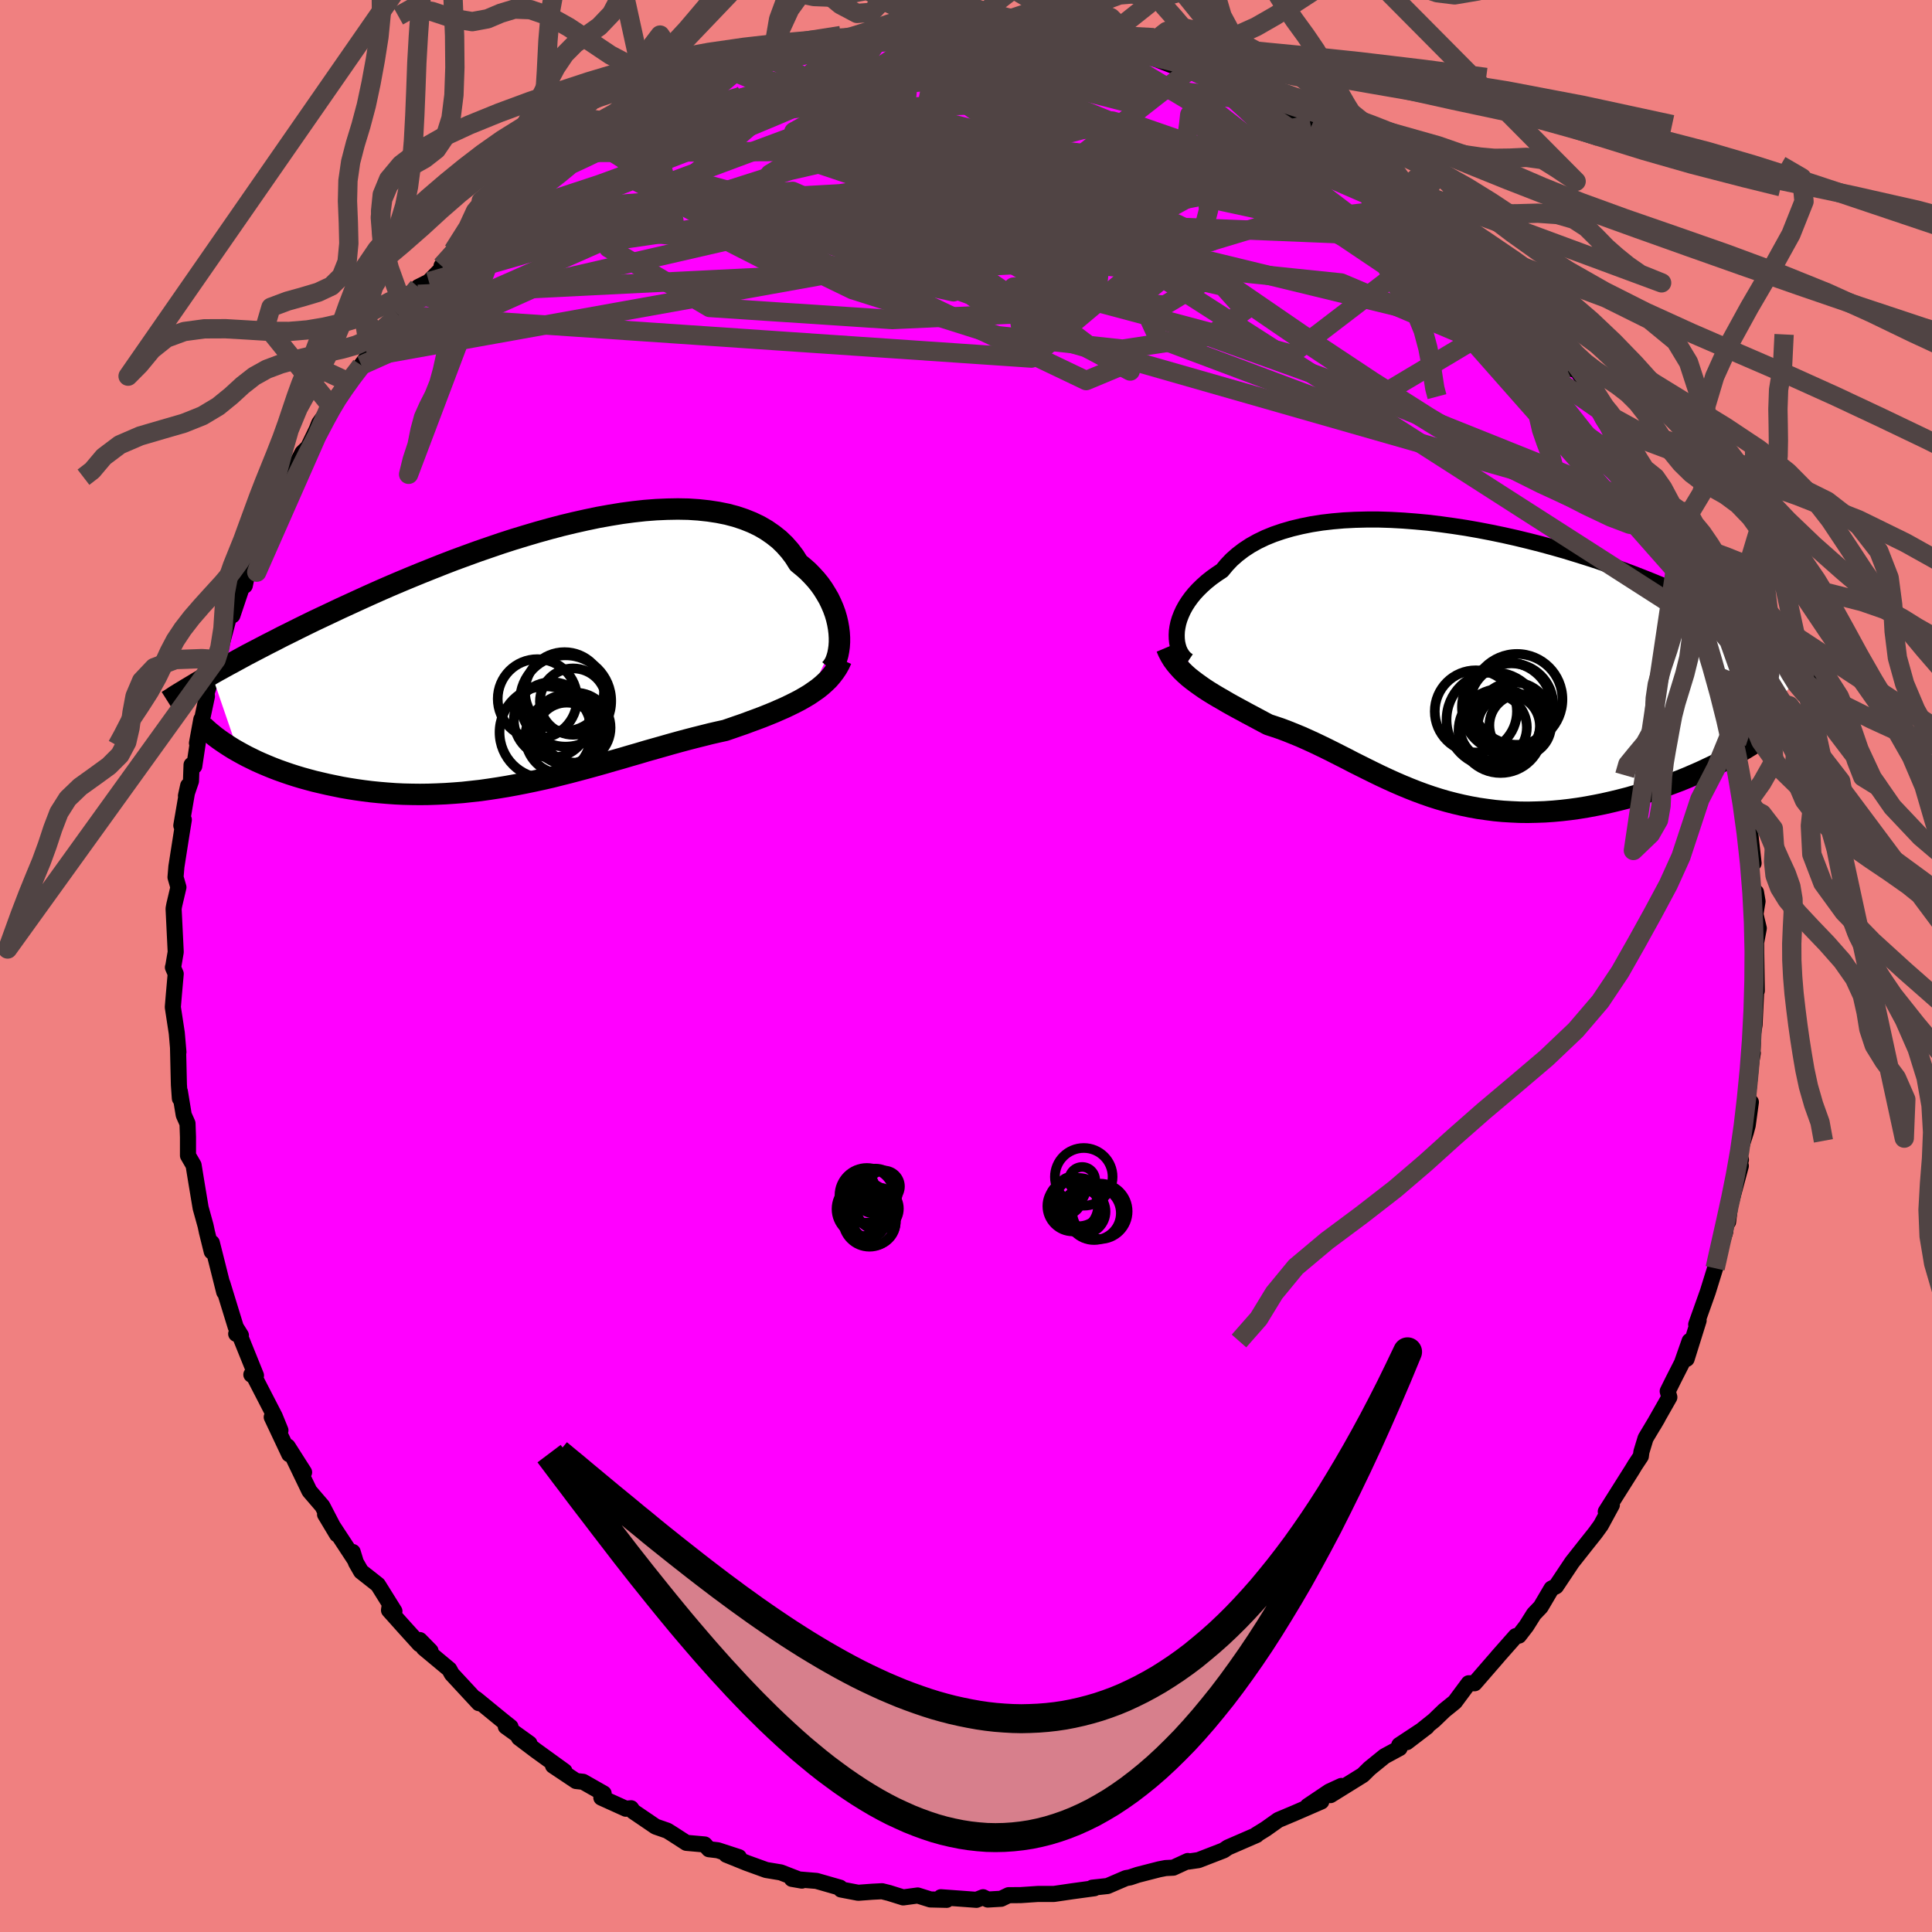 <svg viewBox="-100 -100 200 200" xmlns="http://www.w3.org/2000/svg" width="500" height="500" id="face-svg">
    <defs>
      <clipPath id="leftEyeClipPath">
        <polyline points="30.45,-2.15 30.39,-2.64 30.3,-3.15 30.18,-3.66 30.03,-4.17 29.84,-4.69 29.62,-5.2 29.38,-5.7 29.09,-6.2 28.78,-6.7 28.44,-7.18 28.06,-7.65 27.65,-8.1 27.21,-8.55 26.73,-8.97 26.23,-9.38 25.81,-10.05 25.34,-10.67 24.81,-11.27 24.24,-11.82 23.61,-12.32 22.93,-12.79 22.21,-13.21 21.44,-13.58 20.62,-13.91 19.75,-14.2 18.84,-14.44 17.9,-14.63 16.91,-14.78 15.89,-14.89 14.84,-14.96 13.75,-14.98 12.64,-14.96 11.5,-14.91 10.33,-14.82 9.15,-14.69 7.95,-14.53 6.73,-14.33 5.5,-14.11 4.26,-13.85 3.01,-13.57 1.76,-13.27 0.51,-12.94 -0.75,-12.59 -2,-12.22 -3.25,-11.84 -4.49,-11.44 -5.72,-11.02 -6.94,-10.6 -8.15,-10.16 -9.35,-9.72 -10.52,-9.27 -11.68,-8.81 -12.83,-8.35 -13.95,-7.89 -15.05,-7.43 -16.13,-6.97 -17.18,-6.51 -18.21,-6.05 -19.22,-5.59 -20.2,-5.14 -21.16,-4.7 -22.09,-4.26 -23,-3.83 -23.89,-3.41 -24.75,-2.99 -25.58,-2.58 -26.4,-2.17 -27.19,-1.78 -27.96,-1.38 -28.71,-1 -29.44,-0.62 -30.15,-0.25 -30.84,0.11 -31.5,0.47 -32.14,0.82 -32.77,1.16 -33.37,1.49 -33.95,1.81 -34.51,2.13 -31.76,10.14 -31.31,10.39 -30.84,10.64 -30.35,10.88 -29.84,11.13 -29.32,11.36 -28.78,11.59 -28.22,11.82 -27.65,12.04 -27.06,12.25 -26.45,12.46 -25.83,12.66 -25.2,12.85 -24.55,13.03 -23.88,13.21 -23.2,13.37 -22.51,13.53 -21.79,13.68 -21.06,13.83 -20.31,13.96 -19.55,14.08 -18.77,14.19 -17.97,14.29 -17.17,14.37 -16.34,14.44 -15.51,14.5 -14.67,14.54 -13.81,14.56 -12.95,14.57 -12.07,14.56 -11.19,14.53 -10.3,14.49 -9.41,14.43 -8.51,14.36 -7.6,14.26 -6.69,14.16 -5.77,14.03 -4.85,13.89 -3.94,13.74 -3.01,13.57 -2.09,13.39 -1.17,13.2 -0.25,13 0.67,12.79 1.58,12.56 2.5,12.33 3.41,12.09 4.31,11.85 5.22,11.6 6.11,11.35 7,11.09 7.89,10.84 8.77,10.58 9.64,10.33 10.51,10.07 11.36,9.83 12.21,9.59 13.05,9.35 13.88,9.12 14.7,8.9 15.51,8.69 16.31,8.49 17.1,8.29 17.88,8.11 18.65,7.94 19.32,7.71 19.98,7.48 20.62,7.26 21.26,7.02 21.89,6.79 22.5,6.56 23.1,6.32 23.69,6.08 24.26,5.83 24.81,5.59 25.35,5.33 25.88,5.07 26.38,4.81 26.87,4.53 27.34,4.25" />
      </clipPath>
      <clipPath id="rightEyeClipPath">
        <polyline points="-28.54,-3.36 -28.48,-3.77 -28.39,-4.2 -28.26,-4.63 -28.09,-5.07 -27.89,-5.51 -27.65,-5.95 -27.37,-6.39 -27.06,-6.82 -26.71,-7.25 -26.32,-7.67 -25.9,-8.08 -25.44,-8.49 -24.95,-8.88 -24.42,-9.26 -23.86,-9.63 -23.39,-10.2 -22.87,-10.75 -22.28,-11.27 -21.64,-11.76 -20.94,-12.22 -20.19,-12.64 -19.38,-13.03 -18.52,-13.38 -17.61,-13.69 -16.65,-13.97 -15.65,-14.21 -14.61,-14.42 -13.53,-14.59 -12.41,-14.72 -11.26,-14.82 -10.08,-14.88 -8.87,-14.91 -7.64,-14.91 -6.38,-14.87 -5.11,-14.8 -3.83,-14.7 -2.54,-14.58 -1.23,-14.42 0.07,-14.24 1.38,-14.04 2.69,-13.81 3.99,-13.56 5.29,-13.29 6.58,-13 7.86,-12.69 9.12,-12.37 10.37,-12.03 11.6,-11.68 12.81,-11.31 13.99,-10.94 15.16,-10.56 16.3,-10.16 17.41,-9.77 18.49,-9.37 19.55,-8.96 20.58,-8.55 21.58,-8.14 22.55,-7.73 23.49,-7.32 24.4,-6.92 25.29,-6.51 26.14,-6.11 26.96,-5.71 27.76,-5.31 28.53,-4.92 29.27,-4.53 29.99,-4.15 30.68,-3.77 31.35,-3.39 31.99,-3.02 32.61,-2.65 33.2,-2.28 33.77,-1.92 34.32,-1.57 34.84,-1.22 35.34,-0.88 35.82,-0.54 36.27,-0.2 36.71,0.12 29.64,9.19 29.02,9.54 28.38,9.88 27.73,10.22 27.06,10.56 26.38,10.88 25.68,11.21 24.97,11.52 24.25,11.83 23.51,12.13 22.77,12.41 22.01,12.69 21.25,12.96 20.47,13.22 19.69,13.46 18.89,13.69 18.08,13.92 17.26,14.13 16.43,14.33 15.59,14.52 14.74,14.69 13.88,14.85 13.02,14.99 12.15,15.11 11.28,15.21 10.41,15.29 9.54,15.35 8.67,15.38 7.8,15.4 6.93,15.39 6.07,15.35 5.22,15.3 4.36,15.22 3.52,15.11 2.68,14.99 1.85,14.84 1.03,14.67 0.22,14.48 -0.59,14.27 -1.38,14.04 -2.17,13.79 -2.95,13.52 -3.71,13.24 -4.47,12.94 -5.22,12.63 -5.96,12.31 -6.69,11.98 -7.42,11.64 -8.14,11.29 -8.85,10.94 -9.55,10.59 -10.25,10.24 -10.94,9.88 -11.63,9.53 -12.32,9.18 -13,8.84 -13.68,8.51 -14.35,8.19 -15.03,7.88 -15.7,7.58 -16.38,7.3 -17.05,7.03 -17.73,6.77 -18.41,6.54 -19.08,6.32 -19.63,6.03 -20.17,5.74 -20.71,5.45 -21.24,5.17 -21.77,4.88 -22.29,4.6 -22.8,4.32 -23.3,4.04 -23.79,3.75 -24.28,3.47 -24.75,3.19 -25.22,2.9 -25.67,2.61 -26.1,2.31 -26.52,2.01" />
      </clipPath>
      <filter id="fuzzy">
        <feTurbulence id="turbulence" baseFrequency="0.05" numOctaves="3" type="noise" result="noise" />
        <feDisplacementMap in="SourceGraphic" in2="noise" scale="2" />
      </filter>
      <linearGradient id="rainbowGradient" x1="0%" y1="0%" x2="100%" y2="0%">
        <stop offset="0%" style="stop-color: [object Object]; stop-opacity: 1" />
        <stop offset="50%" style="stop-color: [object Object]; stop-opacity: 1" />
        <stop offset="100%" style="stop-color: [object Object]; stop-opacity: 1" />
      </linearGradient>
    </defs>
    <rect x="-100" y="-100" width="100%" height="100%" fill="rgb(240, 128, 128)" />
    <polyline id="faceContour" points="81.86,2.57 81.67,2.33 81.81,2.35 81.63,6.08 81.49,6.95 81.42,8.96 81.45,9.01 81.3,9.89 80.8,14.83 81.25,14.09 80.92,16.5 80.74,17.17 80.01,19.46 80.22,20.06 80.04,20.67 80.21,20.69 79.1,24.82 78.89,26.49 78.85,25.1 78.59,27.54 78.03,29.28 77.85,30.49 77.55,31.29 76.79,33.74 75.59,37.11 75.84,36.7 74.6,40.67 74.91,38.82 74.11,41.1 73.24,42.81 72.64,44.02 72.81,44.64 71.16,47.54 71.6,46.79 70.35,48.88 69.92,50.29 69.86,50.75 69.25,51.67 68.98,52.12 66.23,56.48 66.86,55.79 65.72,57.89 65.14,58.69 64.24,59.82 62.74,61.72 61.08,64.21 60.61,64.45 59.49,66.35 58.79,67.08 58.01,68.32 57.24,69.32 56.91,69.37 55.03,71.5 55.07,71.46 55.01,71.53 52.65,74.25 52.5,74.25 52.04,74.25 50.6,76.19 49.52,77.06 48.45,78.09 45.63,80.35 47.71,78.76 44.85,80.65 44.89,80.96 43.32,81.81 41.78,83.06 41.08,83.75 37.73,85.83 38.86,84.88 37.6,85.46 35.37,86.96 36.78,86.49 34.04,87.68 32.33,88.4 31.02,89.33 30.05,89.93 30.08,89.96 27.11,91.25 26.67,91.55 24.06,92.56 23.02,92.71 22.96,92.65 21.46,93.34 20.67,93.38 20,93.51 17.78,94.08 16.97,94.35 16.56,94.42 14.65,95.24 13.08,95.41 13.29,95.47 11.02,95.78 9.11,96.06 7.46,96.06 5.67,96.18 4.41,96.19 3.64,96.56 2.25,96.64 1.77,96.4 1.08,96.67 -2.6,96.4 -2,96.67 -3.69,96.63 -5,96.22 -6.5,96.42 -7.97,95.96 -8.69,95.78 -9.67,95.83 -11.16,95.94 -12.94,95.6 -13.04,95.41 -15.48,94.71 -18.02,94.5 -16.99,94.68 -19.18,93.83 -20.69,93.58 -22.68,92.86 -24.81,92 -23.51,92.25 -25.69,91.54 -26.61,91.43 -27.05,90.94 -28.95,90.77 -30.36,89.86 -30.92,89.51 -32.13,89.09 -34.44,87.52 -34.67,87.19 -35.21,87.24 -37.75,86.09 -37.51,85.66 -39.64,84.45 -40.37,84.37 -42.75,82.78 -41.56,83.36 -44.56,81.19 -46.28,79.89 -45.19,80.49 -47.64,78.73 -47.15,78.77 -47.97,78.12 -50.73,75.86 -50.43,76.31 -53.23,73.29 -53.49,72.81 -56.13,70.61 -55.43,70.91 -56.54,69.78 -56.56,70.21 -58.11,68.5 -59.73,66.69 -59.68,66.34 -59.17,66.79 -60.88,64.05 -62.62,62.68 -63.16,61.74 -63.49,60.66 -63.22,61.54 -66.35,56.77 -65.11,58.84 -66.63,55.91 -67.97,54.35 -69.66,50.84 -68.52,52.41 -70.22,49.74 -70.06,50.54 -71.87,46.7 -70.97,48.07 -71.56,46.62 -73.68,42.51 -73.98,42.3 -73.5,42.39 -75.18,38.23 -75.55,38.08 -75.06,38.24 -75.59,37.39 -76.98,32.87 -76.79,33.75 -77.58,30.6 -78.07,28.66 -78.08,29.56 -78.58,27.54 -78.72,26.88 -79.23,25.04 -79.68,22.34 -79.96,20.62 -80.54,19.62 -80.54,17.7 -80.59,16.3 -80.98,15.42 -81.38,12.99 -81.38,13.71 -81.48,12.29 -81.57,8.49 -81.53,8.91 -81.7,6.94 -82.11,4.26 -82,2.94 -81.81,0.81 -82.1,0.14 -82.06,0.02 -81.81,-1.45 -82.03,-5.94 -81.96,-6.32 -81.53,-8.15 -81.83,-9.19 -81.74,-10.28 -81.18,-13.85 -80.97,-15.14 -81.23,-14.54 -80.52,-18.67 -80.75,-17.62 -80.23,-19.15 -80.17,-20.82 -79.89,-20.69 -79.16,-25.53 -79.61,-23.07 -78.58,-27.91 -78.61,-28.27 -77.65,-31.27 -77.38,-31.36 -77.63,-31.72 -77.45,-31.82 -76.3,-36.14 -75.94,-36.3 -74.9,-39.4 -74.66,-39.38 -74.29,-41.15 -74.08,-41.14 -73.16,-43.96 -72.64,-44.39 -71.41,-47.3 -71.29,-47.96 -70.42,-49.57 -70.11,-50.38 -68.7,-53.13 -68.1,-53.71 -67.22,-55.53 -66.96,-56.19 -65.48,-58.25 -65.8,-58.05 -64.89,-59.25 -63.92,-60.45 -61.97,-63.05 -62.59,-62.19 -60.68,-64.85 -61.81,-63.9 -58.74,-67.39 -58.14,-68.21 -58.53,-67.58 -56.72,-69.53 -56.7,-70.29 -55.6,-70.84 -53.63,-72.85 -54.29,-72.47 -53.08,-74.04 -51.48,-75.28 -49.47,-77.4 -49.56,-77.28 -48.33,-77.92 -47.13,-78.85 -46.24,-79.69 -44.82,-81.06 -43.78,-81.58 -43.18,-82.28 -40.83,-83.9 -40.8,-83.56 -39.56,-84.21 -38.63,-85.52 -35.33,-87.11 -37.03,-86.11 -34.37,-87.72 -33.46,-88.14 -30.87,-89.66 -31.2,-89.35 -31.49,-89.44 -30.13,-90.01 -27.93,-90.98 -25.56,-92.16 -24.41,-92.33 -23.61,-92.4 -23.67,-92.73 -21.09,-93.45 -19.86,-93.65 -20.14,-93.91 -19.62,-94.02 -16.29,-94.93 -15.64,-94.89 -15.81,-94.74 -12.19,-95.7 -10.7,-96.07 -8.99,-95.99 -9.07,-96.32 -7.02,-96.3 -5.85,-96.26 -5.52,-96.41 -4.48,-96.3 -1.63,-96.53 -2.59,-96.75 0.24,-96.76 0.82,-96.92 1.66,-96.72 2.9,-96.76 6.43,-96.2 7.08,-96.53 6.98,-96.12 9.81,-96.1 10.53,-96.11 12.01,-95.88 13.54,-95.3 14.39,-95.04 14.9,-94.91 16.63,-94.64 18.55,-94.3 18.98,-94.12 18.9,-94.19 22.46,-92.79 23.15,-92.75 23.35,-92.72 24.94,-91.98 24.35,-92.49 27.57,-91.08 27.65,-91.29 30.47,-89.54 31.74,-89.34 31.24,-89.17 35.67,-87.1 35.78,-86.98 35.8,-86.97 37.14,-85.86 38.87,-85.09 39.49,-85.17 39.83,-84.68 41.69,-83.1 42.95,-82.33 44.55,-81.07 45.45,-80.55 45.54,-80.67 47.33,-78.99 47.18,-78.72 48.54,-77.63 50.48,-76.18 50.59,-75.94 50.7,-75.76 53.44,-73.33 53.16,-73.64 55.48,-71.36 57.31,-69.04 57.19,-69.13 58.19,-68.19 59.41,-66.47 59.85,-66.47 61.54,-64.15 61.35,-64.37 62.88,-61.76 63.04,-61.97 64.25,-60.19 65.01,-58.53 65.65,-57.51 65.93,-56.67 67,-55.37 67.09,-55.73 68.4,-52.81 70.11,-50.12 69.51,-50.6 71.51,-47.56 71.22,-46.87 72.32,-45.33 71.6,-47.09 72.65,-44.29 73.6,-42.19 74.48,-40.07 74.76,-39.46 74.61,-39.77 75.64,-37.69 75.87,-35.63 77.27,-32.52 77.02,-32.65 77.77,-29.99 77.93,-28.91 78.11,-28.86 78.38,-27.11 79.16,-25.17 79.02,-25.15 79.33,-24.57 79.77,-23.1 79.99,-19.77 80.49,-18.84 80.7,-16.6 80.91,-15.95 81.15,-14.05 81.53,-10.64 81.18,-10.36 81.44,-7.83 81.78,-7.63 81.94,-6.69 81.72,-5.36 82.07,-3.9 81.79,-2.42 81.86,2.57 81.67,2.33" fill="rgb(255, 0, 255)" stroke="black" stroke-width="1.667" stroke-linejoin="round" filter="url(#fuzzy)" />
    <g transform="translate(50.37 -31.31)">
      <polyline id="rightCountour" points="-28.54,-3.36 -28.48,-3.77 -28.39,-4.2 -28.26,-4.63 -28.09,-5.07 -27.89,-5.51 -27.65,-5.95 -27.37,-6.39 -27.06,-6.82 -26.71,-7.25 -26.32,-7.67 -25.9,-8.08 -25.44,-8.49 -24.95,-8.88 -24.42,-9.26 -23.86,-9.63 -23.39,-10.2 -22.87,-10.75 -22.28,-11.27 -21.64,-11.76 -20.94,-12.22 -20.19,-12.64 -19.38,-13.03 -18.52,-13.38 -17.61,-13.69 -16.65,-13.97 -15.65,-14.21 -14.61,-14.42 -13.53,-14.59 -12.41,-14.72 -11.26,-14.82 -10.08,-14.88 -8.87,-14.91 -7.64,-14.91 -6.38,-14.87 -5.11,-14.8 -3.83,-14.7 -2.54,-14.58 -1.23,-14.42 0.07,-14.24 1.38,-14.04 2.69,-13.81 3.99,-13.56 5.29,-13.29 6.58,-13 7.86,-12.69 9.12,-12.37 10.37,-12.03 11.6,-11.68 12.81,-11.31 13.99,-10.94 15.16,-10.56 16.3,-10.16 17.41,-9.77 18.49,-9.37 19.55,-8.96 20.58,-8.55 21.58,-8.14 22.55,-7.73 23.49,-7.32 24.4,-6.92 25.29,-6.51 26.14,-6.11 26.96,-5.71 27.76,-5.31 28.53,-4.92 29.27,-4.53 29.99,-4.15 30.68,-3.77 31.35,-3.39 31.99,-3.02 32.61,-2.65 33.2,-2.28 33.77,-1.92 34.32,-1.57 34.84,-1.22 35.34,-0.88 35.82,-0.54 36.27,-0.2 36.71,0.12 29.64,9.19 29.02,9.54 28.38,9.88 27.73,10.22 27.06,10.56 26.38,10.88 25.68,11.21 24.97,11.52 24.25,11.83 23.51,12.13 22.77,12.41 22.01,12.69 21.25,12.96 20.47,13.22 19.69,13.46 18.89,13.69 18.08,13.92 17.26,14.13 16.43,14.33 15.59,14.52 14.74,14.69 13.88,14.85 13.02,14.99 12.15,15.11 11.28,15.21 10.41,15.29 9.54,15.35 8.67,15.38 7.8,15.4 6.93,15.39 6.07,15.35 5.22,15.3 4.36,15.22 3.52,15.11 2.68,14.99 1.85,14.84 1.03,14.67 0.22,14.48 -0.59,14.27 -1.38,14.04 -2.17,13.79 -2.95,13.52 -3.71,13.24 -4.47,12.94 -5.22,12.63 -5.96,12.31 -6.69,11.98 -7.42,11.64 -8.14,11.29 -8.85,10.94 -9.55,10.59 -10.25,10.24 -10.94,9.88 -11.63,9.53 -12.32,9.18 -13,8.84 -13.68,8.51 -14.35,8.19 -15.03,7.88 -15.7,7.58 -16.38,7.3 -17.05,7.03 -17.73,6.77 -18.41,6.54 -19.08,6.32 -19.63,6.03 -20.17,5.74 -20.71,5.45 -21.24,5.17 -21.77,4.88 -22.29,4.6 -22.8,4.32 -23.3,4.04 -23.79,3.75 -24.28,3.47 -24.75,3.19 -25.22,2.9 -25.67,2.61 -26.1,2.31 -26.52,2.01" fill="white" stroke="white" stroke-width="0" stroke-linejoin="round" filter="url(#fuzzy)" />
    </g>
    <g transform="translate(-43.58 -32.33)">
      <polyline id="leftCountour" points="30.45,-2.15 30.39,-2.64 30.3,-3.15 30.18,-3.66 30.03,-4.17 29.84,-4.69 29.62,-5.2 29.38,-5.7 29.09,-6.2 28.78,-6.7 28.44,-7.18 28.06,-7.65 27.65,-8.1 27.21,-8.55 26.73,-8.97 26.23,-9.38 25.81,-10.05 25.34,-10.67 24.81,-11.27 24.24,-11.82 23.61,-12.32 22.93,-12.79 22.21,-13.21 21.44,-13.58 20.62,-13.91 19.75,-14.2 18.84,-14.44 17.9,-14.63 16.91,-14.78 15.89,-14.89 14.84,-14.96 13.75,-14.98 12.64,-14.96 11.5,-14.91 10.33,-14.82 9.15,-14.69 7.95,-14.53 6.73,-14.33 5.5,-14.11 4.26,-13.85 3.01,-13.57 1.76,-13.27 0.51,-12.94 -0.75,-12.59 -2,-12.22 -3.25,-11.84 -4.49,-11.44 -5.72,-11.02 -6.94,-10.6 -8.15,-10.16 -9.35,-9.72 -10.52,-9.27 -11.68,-8.81 -12.83,-8.35 -13.95,-7.89 -15.05,-7.43 -16.13,-6.97 -17.18,-6.51 -18.21,-6.05 -19.22,-5.59 -20.2,-5.14 -21.16,-4.7 -22.09,-4.26 -23,-3.83 -23.89,-3.41 -24.75,-2.99 -25.58,-2.58 -26.4,-2.17 -27.19,-1.78 -27.96,-1.38 -28.71,-1 -29.44,-0.62 -30.15,-0.25 -30.84,0.11 -31.5,0.47 -32.14,0.82 -32.77,1.16 -33.37,1.49 -33.95,1.81 -34.51,2.13 -31.76,10.14 -31.31,10.39 -30.84,10.64 -30.35,10.88 -29.84,11.13 -29.32,11.36 -28.78,11.59 -28.22,11.82 -27.65,12.04 -27.06,12.25 -26.45,12.46 -25.83,12.66 -25.2,12.85 -24.55,13.03 -23.88,13.21 -23.2,13.37 -22.51,13.53 -21.79,13.68 -21.06,13.83 -20.31,13.96 -19.55,14.08 -18.77,14.19 -17.97,14.29 -17.17,14.37 -16.34,14.44 -15.51,14.5 -14.67,14.54 -13.81,14.56 -12.95,14.57 -12.07,14.56 -11.19,14.53 -10.3,14.49 -9.41,14.43 -8.51,14.36 -7.6,14.26 -6.69,14.16 -5.77,14.03 -4.85,13.89 -3.94,13.74 -3.01,13.57 -2.09,13.39 -1.17,13.2 -0.25,13 0.67,12.79 1.58,12.56 2.5,12.33 3.41,12.09 4.31,11.85 5.22,11.6 6.11,11.35 7,11.09 7.89,10.84 8.77,10.58 9.64,10.33 10.51,10.07 11.36,9.83 12.21,9.59 13.05,9.35 13.88,9.12 14.7,8.9 15.51,8.69 16.31,8.49 17.1,8.29 17.88,8.11 18.65,7.94 19.32,7.71 19.98,7.48 20.62,7.26 21.26,7.02 21.89,6.79 22.5,6.56 23.1,6.32 23.69,6.08 24.26,5.83 24.81,5.59 25.35,5.33 25.88,5.07 26.38,4.81 26.87,4.53 27.34,4.25" fill="white" stroke="white" stroke-width="0" stroke-linejoin="round" filter="url(#fuzzy)" />
    </g>
    <g transform="translate(50.37 -31.31)">
      <polyline id="rightUpper" points="-27.36,-0.27 -27.61,-0.44 -27.83,-0.65 -28.02,-0.9 -28.19,-1.18 -28.33,-1.49 -28.43,-1.82 -28.51,-2.18 -28.55,-2.56 -28.56,-2.95 -28.54,-3.36 -28.48,-3.77 -28.39,-4.2 -28.26,-4.63 -28.09,-5.07 -27.89,-5.51 -27.65,-5.95 -27.37,-6.39 -27.06,-6.82 -26.71,-7.25 -26.32,-7.67 -25.9,-8.08 -25.44,-8.49 -24.95,-8.88 -24.42,-9.26 -23.86,-9.63 -23.39,-10.2 -22.87,-10.75 -22.28,-11.27 -21.64,-11.76 -20.94,-12.22 -20.19,-12.64 -19.38,-13.03 -18.52,-13.38 -17.61,-13.69 -16.65,-13.97 -15.65,-14.21 -14.61,-14.42 -13.53,-14.59 -12.41,-14.72 -11.26,-14.82 -10.08,-14.88 -8.87,-14.91 -7.64,-14.91 -6.38,-14.87 -5.11,-14.8 -3.83,-14.7 -2.54,-14.58 -1.23,-14.42 0.07,-14.24 1.38,-14.04 2.69,-13.81 3.99,-13.56 5.29,-13.29 6.58,-13 7.86,-12.69 9.12,-12.37 10.37,-12.03 11.6,-11.68 12.81,-11.31 13.99,-10.94 15.16,-10.56 16.3,-10.16 17.41,-9.77 18.49,-9.37 19.55,-8.96 20.58,-8.55 21.58,-8.14 22.55,-7.73 23.49,-7.32 24.4,-6.92 25.29,-6.51 26.14,-6.11 26.96,-5.71 27.76,-5.31 28.53,-4.92 29.27,-4.53 29.99,-4.15 30.68,-3.77 31.35,-3.39 31.99,-3.02 32.61,-2.65 33.2,-2.28 33.77,-1.92 34.32,-1.57 34.84,-1.22 35.34,-0.88 35.82,-0.54 36.27,-0.2 36.71,0.12 37.12,0.45 37.51,0.76 37.88,1.07 38.23,1.38 38.57,1.68 38.88,1.97 39.18,2.26 39.46,2.55 39.72,2.83 39.97,3.1" fill="none" stroke="black" stroke-width="1.667" stroke-linejoin="round" filter="url(#fuzzy)" />
      <polyline id="rightLower" points="-29.61,-1.66 -29.42,-1.21 -29.2,-0.79 -28.95,-0.38 -28.67,0 -28.36,0.37 -28.04,0.72 -27.69,1.06 -27.32,1.39 -26.93,1.7 -26.52,2.01 -26.1,2.31 -25.67,2.61 -25.22,2.9 -24.75,3.19 -24.28,3.47 -23.79,3.75 -23.3,4.04 -22.8,4.32 -22.29,4.6 -21.77,4.88 -21.24,5.17 -20.71,5.45 -20.17,5.74 -19.63,6.03 -19.08,6.32 -18.41,6.54 -17.73,6.77 -17.05,7.03 -16.38,7.3 -15.7,7.58 -15.03,7.88 -14.35,8.19 -13.68,8.51 -13,8.84 -12.32,9.18 -11.63,9.53 -10.94,9.88 -10.25,10.24 -9.55,10.59 -8.85,10.94 -8.14,11.29 -7.42,11.64 -6.69,11.98 -5.96,12.31 -5.22,12.63 -4.47,12.94 -3.71,13.24 -2.95,13.52 -2.17,13.79 -1.38,14.04 -0.59,14.27 0.22,14.48 1.03,14.67 1.85,14.84 2.68,14.99 3.52,15.11 4.36,15.22 5.22,15.3 6.07,15.35 6.93,15.39 7.8,15.4 8.67,15.38 9.54,15.35 10.41,15.29 11.28,15.21 12.15,15.11 13.02,14.99 13.88,14.85 14.74,14.69 15.59,14.52 16.43,14.33 17.26,14.13 18.08,13.92 18.89,13.69 19.69,13.46 20.47,13.22 21.25,12.96 22.01,12.69 22.77,12.41 23.51,12.13 24.25,11.83 24.97,11.52 25.68,11.21 26.38,10.88 27.06,10.56 27.73,10.22 28.38,9.88 29.02,9.54 29.64,9.19 30.24,8.84 30.83,8.48 31.4,8.13 31.95,7.77 32.49,7.41 33.01,7.05 33.51,6.68 33.99,6.32 34.46,5.96 34.91,5.6" fill="none" stroke="black" stroke-width="2.222" stroke-linejoin="round" filter="url(#fuzzy)" />
      <circle r="4.352" cx="4.966" cy="6.978" stroke="black" fill="none" stroke-width="1.0" filter="url(#fuzzy)" clip-path="url(#rightEyeClipPath)" /><circle r="4.66" cx="5.631" cy="4.523" stroke="black" fill="none" stroke-width="1.0" filter="url(#fuzzy)" clip-path="url(#rightEyeClipPath)" /><circle r="4.254" cx="2.411" cy="4.953" stroke="black" fill="none" stroke-width="1.0" filter="url(#fuzzy)" clip-path="url(#rightEyeClipPath)" /><circle r="4.34" cx="6.086" cy="4.323" stroke="black" fill="none" stroke-width="1.0" filter="url(#fuzzy)" clip-path="url(#rightEyeClipPath)" /><circle r="3.464" cx="4.226" cy="6.608" stroke="black" fill="none" stroke-width="1.0" filter="url(#fuzzy)" clip-path="url(#rightEyeClipPath)" /><circle r="3.866" cx="6.341" cy="5.813" stroke="black" fill="none" stroke-width="1.0" filter="url(#fuzzy)" clip-path="url(#rightEyeClipPath)" /><circle r="4.702" cx="6.671" cy="3.708" stroke="black" fill="none" stroke-width="1.0" filter="url(#fuzzy)" clip-path="url(#rightEyeClipPath)" /><circle r="4.894" cx="4.271" cy="5.803" stroke="black" fill="none" stroke-width="1.0" filter="url(#fuzzy)" clip-path="url(#rightEyeClipPath)" /><circle r="3.218" cx="5.821" cy="6.468" stroke="black" fill="none" stroke-width="1.0" filter="url(#fuzzy)" clip-path="url(#rightEyeClipPath)" /><circle r="3.196" cx="7.006" cy="6.388" stroke="black" fill="none" stroke-width="1.0" filter="url(#fuzzy)" clip-path="url(#rightEyeClipPath)" />
      </g>
    <g transform="translate(-43.58 -32.33)">
      <polyline id="leftUpper" points="29.54,1.61 29.73,1.39 29.91,1.13 30.07,0.82 30.2,0.47 30.31,0.1 30.39,-0.31 30.45,-0.74 30.48,-1.19 30.48,-1.66 30.45,-2.15 30.39,-2.64 30.3,-3.15 30.18,-3.66 30.03,-4.17 29.84,-4.69 29.62,-5.2 29.38,-5.7 29.09,-6.2 28.78,-6.7 28.44,-7.18 28.06,-7.65 27.65,-8.1 27.21,-8.55 26.73,-8.97 26.23,-9.38 25.81,-10.05 25.34,-10.67 24.81,-11.27 24.24,-11.82 23.61,-12.32 22.93,-12.79 22.21,-13.21 21.44,-13.58 20.62,-13.91 19.75,-14.2 18.84,-14.44 17.9,-14.63 16.91,-14.78 15.89,-14.89 14.84,-14.96 13.75,-14.98 12.64,-14.96 11.5,-14.91 10.33,-14.82 9.15,-14.69 7.95,-14.53 6.73,-14.33 5.5,-14.11 4.26,-13.85 3.01,-13.57 1.76,-13.27 0.51,-12.94 -0.75,-12.59 -2,-12.22 -3.25,-11.84 -4.49,-11.44 -5.72,-11.02 -6.94,-10.6 -8.15,-10.16 -9.35,-9.72 -10.52,-9.27 -11.68,-8.81 -12.83,-8.35 -13.95,-7.89 -15.05,-7.43 -16.13,-6.97 -17.18,-6.51 -18.21,-6.05 -19.22,-5.59 -20.2,-5.14 -21.16,-4.7 -22.09,-4.26 -23,-3.83 -23.89,-3.41 -24.75,-2.99 -25.58,-2.58 -26.4,-2.17 -27.19,-1.78 -27.96,-1.38 -28.71,-1 -29.44,-0.62 -30.15,-0.25 -30.84,0.11 -31.5,0.47 -32.14,0.82 -32.77,1.16 -33.37,1.49 -33.95,1.81 -34.51,2.13 -35.05,2.44 -35.57,2.74 -36.08,3.04 -36.56,3.33 -37.03,3.61 -37.47,3.88 -37.9,4.14 -38.32,4.4 -38.71,4.66 -39.09,4.9" fill="none" stroke="black" stroke-width="2.222" stroke-linejoin="round" filter="url(#fuzzy)" />
      <polyline id="leftLower" points="30.68,0.6 30.47,1.06 30.23,1.49 29.96,1.89 29.66,2.28 29.34,2.65 28.99,2.99 28.61,3.33 28.21,3.65 27.78,3.95 27.34,4.25 26.87,4.53 26.38,4.81 25.88,5.07 25.35,5.33 24.81,5.59 24.26,5.83 23.69,6.08 23.1,6.32 22.5,6.56 21.89,6.79 21.26,7.02 20.62,7.26 19.98,7.48 19.32,7.71 18.65,7.94 17.88,8.11 17.1,8.29 16.31,8.49 15.51,8.69 14.7,8.9 13.88,9.12 13.05,9.35 12.21,9.59 11.36,9.83 10.51,10.07 9.64,10.33 8.77,10.58 7.89,10.84 7,11.09 6.11,11.35 5.22,11.6 4.31,11.85 3.41,12.09 2.5,12.33 1.58,12.56 0.67,12.79 -0.25,13 -1.17,13.2 -2.09,13.39 -3.01,13.57 -3.94,13.74 -4.85,13.89 -5.77,14.03 -6.69,14.16 -7.6,14.26 -8.51,14.36 -9.41,14.43 -10.3,14.49 -11.19,14.53 -12.07,14.56 -12.95,14.57 -13.81,14.56 -14.67,14.54 -15.51,14.5 -16.34,14.44 -17.17,14.37 -17.97,14.29 -18.77,14.19 -19.55,14.08 -20.31,13.96 -21.06,13.83 -21.79,13.68 -22.51,13.53 -23.2,13.37 -23.88,13.21 -24.55,13.03 -25.2,12.85 -25.83,12.66 -26.45,12.46 -27.06,12.25 -27.65,12.04 -28.22,11.82 -28.78,11.59 -29.32,11.36 -29.84,11.13 -30.35,10.88 -30.84,10.64 -31.31,10.39 -31.76,10.14 -32.2,9.89 -32.62,9.63 -33.02,9.37 -33.41,9.11 -33.78,8.85 -34.13,8.59 -34.46,8.32 -34.78,8.06 -35.08,7.79 -35.36,7.53" fill="none" stroke="black" stroke-width="2.222" stroke-linejoin="round" filter="url(#fuzzy)" />
      <circle r="3.624" cx="3.163" cy="7.659" stroke="black" fill="none" stroke-width="1.0" filter="url(#fuzzy)" clip-path="url(#leftEyeClipPath)" /><circle r="4.726" cx="2.128" cy="4.894" stroke="black" fill="none" stroke-width="1.0" filter="url(#fuzzy)" clip-path="url(#leftEyeClipPath)" /><circle r="3.6" cx="2.228" cy="7.854" stroke="black" fill="none" stroke-width="1.0" filter="url(#fuzzy)" clip-path="url(#leftEyeClipPath)" /><circle r="3.192" cx="2.253" cy="8.259" stroke="black" fill="none" stroke-width="1.0" filter="url(#fuzzy)" clip-path="url(#leftEyeClipPath)" /><circle r="4.76" cx="0.053" cy="8.139" stroke="black" fill="none" stroke-width="1.0" filter="url(#fuzzy)" clip-path="url(#leftEyeClipPath)" /><circle r="4.09" cx="2.018" cy="3.929" stroke="black" fill="none" stroke-width="1.0" filter="url(#fuzzy)" clip-path="url(#leftEyeClipPath)" /><circle r="3.904" cx="0.678" cy="6.849" stroke="black" fill="none" stroke-width="1.0" filter="url(#fuzzy)" clip-path="url(#leftEyeClipPath)" /><circle r="3.436" cx="2.908" cy="4.959" stroke="black" fill="none" stroke-width="1.0" filter="url(#fuzzy)" clip-path="url(#leftEyeClipPath)" /><circle r="3.874" cx="1.838" cy="8.579" stroke="black" fill="none" stroke-width="1.0" filter="url(#fuzzy)" clip-path="url(#leftEyeClipPath)" /><circle r="4.108" cx="-0.787" cy="4.674" stroke="black" fill="none" stroke-width="1.0" filter="url(#fuzzy)" clip-path="url(#leftEyeClipPath)" />
    </g>
    <g id="hairs">
      <polyline points="59.41,-66.47 60.07,-65.91 60.74,-65.03 61.24,-64.2 61.59,-63.47 61.78,-62.86 61.76,-62.42 61.52,-62.18 61.01,-62.17 60.22,-62.42 59.15,-62.91 57.78,-63.64 56.09,-64.61 54.07,-65.85 51.69,-67.4 48.92,-69.34 45.73,-71.69 42.09,-74.49 37.95,-77.74 33.33,-81.38 28.33,-85.37 22.92,-89.72" fill="none" stroke="rgb(80, 68, 68)" stroke-width="2" stroke-linejoin="round" filter="url(#fuzzy)" /><polyline points="37.14,-85.86 38.51,-85.25 39.72,-84.53 41.09,-83.5 42.66,-82.23 44.32,-80.87 45.95,-79.54 47.47,-78.29 48.82,-77.14 50.02,-76.11 51.04,-75.22 51.83,-74.55 52.31,-74.19 52.4,-74.19 52.08,-74.54 51.37,-75.19" fill="none" stroke="rgb(80, 68, 68)" stroke-width="2" stroke-linejoin="round" filter="url(#fuzzy)" /><polyline points="-10.7,-96.07 -9.53,-96.09 -8.63,-96.15 -7.81,-96.16 -7.11,-96.12 -6.54,-96.04 -6.11,-95.93 -5.87,-95.76 -5.84,-95.52 -6.06,-95.19 -6.53,-94.74 -7.28,-94.16 -8.33,-93.46 -9.74,-92.63 -11.55,-91.67 -13.79,-90.6 -16.51,-89.38 -19.73,-88.01 -23.45,-86.46 -27.72,-84.74 -32.54,-82.88 -37.88,-80.93 -43.64,-79.03" fill="none" stroke="rgb(80, 68, 68)" stroke-width="2" stroke-linejoin="round" filter="url(#fuzzy)" /><polyline points="65.65,-57.51 66.06,-56.71 66.53,-55.96 66.94,-55.15 67.24,-54.34 67.32,-53.69 67.12,-53.35 66.6,-53.4 65.74,-53.86 64.54,-54.72 63,-55.94 61.12,-57.5 58.85,-59.43 56.14,-61.78 52.96,-64.64 49.25,-68.02 45.03,-71.91 40.29,-76.28 35.1,-81.14 29.53,-86.56" fill="none" stroke="rgb(80, 68, 68)" stroke-width="2" stroke-linejoin="round" filter="url(#fuzzy)" /><polyline points="23.35,-92.72 24.57,-92.15 26.06,-91.37 28.04,-90.23 30.35,-88.78 32.87,-87.13 35.48,-85.35 38.14,-83.5 40.77,-81.63 43.32,-79.78 45.74,-78.01 48.02,-76.32 50.14,-74.74 52.09,-73.29 53.84,-71.96 55.48,-70.63" fill="none" stroke="rgb(80, 68, 68)" stroke-width="2" stroke-linejoin="round" filter="url(#fuzzy)" /><polyline points="-38.63,-85.52 -36.59,-86.38 -34.97,-86.91 -32.93,-87.53 -30.53,-88.21 -27.94,-88.86 -25.19,-89.46 -22.24,-90.03 -19.03,-90.61 -15.57,-91.21 -11.97,-91.81 -8.38,-92.38 -4.88,-92.91 -1.5,-93.39 1.76,-93.83 4.86,-94.24 7.78,-94.61 10.63,-94.95" fill="none" stroke="rgb(80, 68, 68)" stroke-width="2" stroke-linejoin="round" filter="url(#fuzzy)" /><polyline points="58.19,-68.19 59.11,-67.01 59.79,-66.17 60.26,-65.45 60.49,-64.87 60.49,-64.47 60.22,-64.27 59.65,-64.32 58.72,-64.66 57.4,-65.35 55.68,-66.39 53.54,-67.79 51,-69.53 48.04,-71.6 44.66,-74.02 40.81,-76.89 36.36,-80.28 31.16,-84.29 25.15,-88.98" fill="none" stroke="rgb(80, 68, 68)" stroke-width="2" stroke-linejoin="round" filter="url(#fuzzy)" /><polyline points="71.22,-46.87 71.63,-46.28 71.44,-46.05 70.96,-45.71 70.09,-45.51 68.71,-45.73 66.76,-46.47 64.21,-47.68 61.06,-49.3 57.3,-51.32 52.91,-53.81 47.84,-56.86 42.06,-60.53 35.53,-64.86 28.26,-69.85 20.25,-75.48 11.5,-81.74 1.86,-88.68" fill="none" stroke="rgb(80, 68, 68)" stroke-width="2" stroke-linejoin="round" filter="url(#fuzzy)" /><polyline points="-38.63,-85.52 -36.64,-86.37 -35.2,-86.86 -33.45,-87.4 -31.43,-87.95 -29.27,-88.45 -27,-88.89 -24.55,-89.29 -21.86,-89.67 -18.97,-90.06 -15.93,-90.43 -12.83,-90.77 -9.76,-91.07 -6.74,-91.34 -3.81,-91.6 -0.95,-91.87 1.81,-92.14 4.51,-92.41 7.14,-92.66 9.73,-92.88 12.28,-93.06 14.76,-93.18 17.04,-93.3 18.72,-93.51" fill="none" stroke="rgb(80, 68, 68)" stroke-width="2" stroke-linejoin="round" filter="url(#fuzzy)" /><polyline points="69.51,-50.6 70.65,-48.53 70.94,-47.55 70.83,-47.1 70.46,-46.81 69.89,-46.58 69.05,-46.48 67.9,-46.6 66.39,-47.02 64.5,-47.72 62.22,-48.69 59.53,-49.93 56.41,-51.49 52.84,-53.42 48.81,-55.77 44.3,-58.55 39.32,-61.77 33.85,-65.41 27.9,-69.48 21.45,-73.97 14.51,-78.89 7.03,-84.21 -0.94,-89.9" fill="none" stroke="rgb(80, 68, 68)" stroke-width="2" stroke-linejoin="round" filter="url(#fuzzy)" /><polyline points="18.9,-94.19 -4.13,-93.72 -12.3,-90.77 -8.54,-86.07 -1.76,-81.37 2.81,-78.9 5.17,-79.18 7.29,-80.97 10.41,-82.61 14.17,-83.15 17.11,-82.74 17.57,-82.26 14.69,-82.63 8.85,-84.19 1.38,-86.44 -6.32,-88.4 -13.57,-89.16 -20.43,-88.51 -26.92,-87.01 -32.04,-85.79 -33.74,-85.89 -29.89,-87.82 -18.47,-91.31 6.43,-96.2" fill="none" stroke="rgb(80, 68, 68)" stroke-width="2" stroke-linejoin="round" filter="url(#fuzzy)" /><polyline points="-62.59,-62.19 -43.41,-70.78 -13.94,-77.56 9.94,-77.2 22.8,-75.15 25.41,-75.02 21.87,-76.79 16.01,-79.12 10.23,-81.15 6.26,-82.66 5.41,-83.62 7.49,-83.96 9.92,-83.7 8.64,-83.18 1.26,-82.89 -9.79,-83.15 -16.69,-83.49 -9.46,-81.73 19.89,-71.52 75.87,-35.63" fill="none" stroke="rgb(80, 68, 68)" stroke-width="2" stroke-linejoin="round" filter="url(#fuzzy)" /><polyline points="-8.99,-95.99 -38.88,-79.28 -46.03,-74.11 -39.12,-74.71 -26.39,-76.56 -14.61,-77.12 -6.9,-75.69 -2.98,-73.09 -1,-70.59 1.01,-69.08 4.26,-68.94 8.84,-70.3 13.66,-72.96 17.02,-75.85 17.49,-76.76 16.11,-73.26 19.91,-64.96 40.09,-57.38 58.19,-68.19" fill="none" stroke="rgb(80, 68, 68)" stroke-width="2" stroke-linejoin="round" filter="url(#fuzzy)" /><polyline points="61.54,-64.15 9.11,-76.9 5.9,-84.67 8,-87.43 8.33,-86.24 8.46,-82.65 8.54,-78.49 7.45,-75.27 5.53,-73.68 5.22,-73.37 8.68,-73.17 13.8,-72.2 13.68,-70.97 4.91,-70.28 5.71,-65.94 71.6,-47.09" fill="none" stroke="rgb(80, 68, 68)" stroke-width="2" stroke-linejoin="round" filter="url(#fuzzy)" /><polyline points="53.44,-73.33 4.07,-84.01 -14.76,-85.72 -18.27,-85.58 -14.7,-85.24 -8.45,-84.28 -2.19,-82.23 2.6,-79.72 5.43,-78.05 6.22,-78.01 4.78,-79.26 0.86,-80.58 -5.18,-80.8 -11.58,-79.49 -15.27,-77.17 -13.14,-74.85 -3.99,-73.43 9.97,-73.3 23.61,-74.49 31.6,-76.9 32.08,-80.12 28.32,-82.79 22.84,-84.25 -7.02,-96.3" fill="none" stroke="rgb(80, 68, 68)" stroke-width="2" stroke-linejoin="round" filter="url(#fuzzy)" /><polyline points="-61.97,-63.05 -9.61,-72.45 3.59,-76.36 9.2,-78.78 9.93,-80.92 10.27,-82.35 14.23,-82.51 21.13,-81.81 26.72,-81.64 27.04,-82.89 21.25,-84.63 12.17,-84.16 5.67,-78.92 10.44,-69.55 33.69,-63.33 50.48,-76.18" fill="none" stroke="rgb(80, 68, 68)" stroke-width="2" stroke-linejoin="round" filter="url(#fuzzy)" /><polyline points="-56.72,-69.53 11.02,-72.9 25.25,-80.76 24.91,-86.35 23.56,-88.37 23.16,-88.12 23.05,-87.1 22.9,-86.02 22.11,-84.97 19.17,-84.05 12.87,-83.56 4.22,-83.66 -2.95,-84.26 -4.07,-85.33 2.7,-86.83 14.93,-87.38 31.32,-81.42 65.65,-57.51" fill="none" stroke="rgb(80, 68, 68)" stroke-width="2" stroke-linejoin="round" filter="url(#fuzzy)" /><polyline points="71.6,-47.09 41.25,-75.16 24.02,-84.73 12.44,-86.69 7.19,-85.3 6.74,-83.01 8.28,-81.11 9.77,-79.88 10.55,-78.79 10.84,-77.16 11.01,-74.79 11.19,-72.2 11.27,-70.45 10.9,-70.61 9.78,-73.19 8.11,-77.71 7.32,-82.76 9.93,-86.44 17.82,-87 30.67,-82.54 48.4,-69.31 74.76,-39.46" fill="none" stroke="rgb(80, 68, 68)" stroke-width="2" stroke-linejoin="round" filter="url(#fuzzy)" /><polyline points="-5.52,-96.41 -8.06,-70.4 12.44,-60.6 15.7,-61.96 9.67,-66.54 5.72,-69.66 6.91,-71.04 10.54,-72.47 13.24,-75.26 13.85,-79.3 13.4,-83.43 13.55,-86.37 15.15,-87.47 17.47,-86.84 18.42,-85.17 15.51,-83.18 7.31,-81.28 -5.12,-79.4 -17.78,-77.31 -24.59,-74.99 -19.92,-72.61 -2.29,-70.23 20.58,-68.41 25.99,-71.68 -23.61,-92.4" fill="none" stroke="rgb(80, 68, 68)" stroke-width="2" stroke-linejoin="round" filter="url(#fuzzy)" /><polyline points="13.54,-95.3 32.42,-83.98 27.65,-80.36 16.37,-78.1 8.68,-77.64 5.92,-78.62 4.11,-79.92 -0.01,-80.59 -6.31,-80.3 -12.51,-79.3 -16.65,-78.22 -18.62,-77.65 -19.83,-77.95 -21.75,-79 -24.72,-80.31 -27.88,-81.17 -29.67,-80.93 -28.28,-79.37 -21.53,-76.96 -7.26,-74.73 14.5,-73.22 38.83,-70.71 58.31,-62.46 72.65,-44.29" fill="none" stroke="rgb(80, 68, 68)" stroke-width="2" stroke-linejoin="round" filter="url(#fuzzy)" /><polyline points="30.47,-89.54 33.77,-84.37 35.34,-80.2 31.3,-80.25 22.57,-82.06 10.43,-83.69 -2.26,-84.46 -11.78,-84.66 -15.33,-84.7 -12.34,-84.5 -4.61,-83.64 4.31,-81.91 10.58,-79.78 11.79,-78.04 8.4,-77.02 3.73,-76.13 1.52,-74.34 1.79,-71.56 -1.3,-69.79 -14.24,-72.6 -31.49,-81.05 -38.63,-85.52" fill="none" stroke="rgb(80, 68, 68)" stroke-width="2" stroke-linejoin="round" filter="url(#fuzzy)" /><polyline points="59.41,-66.47 38.37,-75.81 21.16,-76.51 4.87,-79.65 -2.89,-82.75 -2.03,-83.45 2.46,-82 5.54,-80.21 5.59,-79.72 4.66,-80.81 5.8,-82.42 9.9,-82.95 14.56,-81.56 16.21,-79.03 13.34,-77.59 7.69,-79.55 2.75,-85.8 18.55,-94.3" fill="none" stroke="rgb(80, 68, 68)" stroke-width="2" stroke-linejoin="round" filter="url(#fuzzy)" /><polyline points="-2.59,-96.75 -6.32,-76.67 2.19,-71.41 0.45,-76.59 -3.38,-83.54 -4.33,-88.47 -2.2,-90.72 1.79,-90.76 6.75,-89.23 12.14,-86.9 17.26,-84.61 21.25,-83.09 23.56,-82.47 24.49,-82.12 24.88,-80.97 25.11,-78.27 24.07,-74.29 19.33,-70.3 8.77,-67.67 -7.63,-66.92 -26.54,-68.17 -37,-74.33 -12.19,-95.7" fill="none" stroke="rgb(80, 68, 68)" stroke-width="2" stroke-linejoin="round" filter="url(#fuzzy)" /><polyline points="-53.08,-74.04 -34.43,-81.39 -25.67,-76.77 -11.74,-70.01 3.29,-65.25 16.21,-63.86 25.24,-65.22 28.86,-67.86 26.61,-70.37 19.67,-71.98 10.28,-72.84 0.93,-73.82 -5.83,-75.71 -7.29,-78.41 -1.58,-80.81 10.13,-81.83 21.95,-81.81 24.67,-82.59 9.15,-84.47 -39.56,-84.21" fill="none" stroke="rgb(80, 68, 68)" stroke-width="2" stroke-linejoin="round" filter="url(#fuzzy)" /><polyline points="71.6,-47.09 38.2,-60.48 5.57,-72.21 -7.12,-79.54 -8.28,-82.54 -7.37,-82.77 -8.46,-81.82 -10.84,-80.79 -11.77,-80.16 -9.12,-79.82 -2.89,-79.38 4.93,-78.56 11.63,-77.41 15.28,-76.25 15.66,-75.37 14.04,-74.84 11.98,-74.6 9.96,-74.61 6.71,-74.98 0.1,-75.91 -10.63,-77.51 -22.93,-79.6 -32.04,-81.49 -35.15,-83.16 -23.67,-92.73" fill="none" stroke="rgb(80, 68, 68)" stroke-width="2" stroke-linejoin="round" filter="url(#fuzzy)" /><polyline points="-23.67,-92.73 9.95,-82.12 20.73,-75.67 16.25,-78.2 7.82,-82.41 1.1,-85.15 -2.53,-86.75 -4.28,-88.08 -6.21,-89.19 -9.56,-89.47 -14.03,-88.46 -17.82,-86.37 -17.97,-83.94 -11.68,-81.83 1.2,-80.03 15.32,-78.36 20.43,-78.41 12.06,-84.07 23.15,-92.75" fill="none" stroke="rgb(80, 68, 68)" stroke-width="2" stroke-linejoin="round" filter="url(#fuzzy)" /><polyline points="-20.14,-93.91 8.01,-78.17 -5.61,-77.99 -16.08,-79.34 -17.37,-79.7 -13.06,-79.94 -6.86,-80.9 -0.95,-82.1 3.25,-82.24 4.48,-80.48 2.82,-77.28 1.18,-74.21 4.1,-72.94 12.28,-74.52 18.52,-78.95 17.97,-84.13 42.95,-82.33" fill="none" stroke="rgb(80, 68, 68)" stroke-width="2" stroke-linejoin="round" filter="url(#fuzzy)" /><polyline points="-33.46,-88.14 -6.84,-91.44 -9.23,-90.51 -14.99,-87.17 -15.19,-84.46 -11.18,-83.25 -7.43,-82.88 -6.32,-82.78 -6.9,-82.92 -6.53,-83.5 -3.64,-84.61 -0.42,-85.79 -3.23,-85.77 -18.2,-82.36 -42.55,-74.59 -55.6,-70.84" fill="none" stroke="rgb(80, 68, 68)" stroke-width="2" stroke-linejoin="round" filter="url(#fuzzy)" /><polyline points="-58.74,-67.39 6.77,-62.93 16.73,-71.31 17.1,-75.88 17.63,-77.02 18.37,-77.04 17.08,-76.8 11.9,-76.39 2.85,-76.06 -7.68,-76.09 -15.63,-76.28 -17.16,-75.78 -10.9,-73.56 0.78,-69.35 12.17,-64.42 17,-61.59 12.66,-63.89 1.24,-71.69 -17.94,-80.19 -48.33,-77.92" fill="none" stroke="rgb(80, 68, 68)" stroke-width="2" stroke-linejoin="round" filter="url(#fuzzy)" /><polyline points="31.74,-89.34 10.56,-92 1.83,-86.41 1.39,-79.91 3.61,-77.15 6.64,-77.59 11.47,-78.89 17.72,-79.82 22.69,-80.68 23.65,-82.29 20,-84.83 13.24,-87.57 4.92,-89.29 -4.96,-88.95 -17.14,-86.15 -30.09,-81.33 -36.87,-76.24 -23.65,-75.02 35.67,-87.1" fill="none" stroke="rgb(80, 68, 68)" stroke-width="2" stroke-linejoin="round" filter="url(#fuzzy)" /><polyline points="-37.74,-112.73 -35.06,-113.42 -32.6,-113.06 -30.67,-112.51 -29,-111.71 -27.39,-110.6 -25.78,-109.24 -24.18,-107.78 -22.6,-106.41 -21.04,-105.27 -19.48,-104.42 -17.91,-103.88 -16.33,-103.58 -14.72,-103.39 -13.13,-103.16 -11.58,-102.8 -10.11,-102.29 -8.73,-101.76 -7.47,-101.42 -6.28,-101.54 -5.14,-102.43 -4.01,-104.2 -2.88,-106.18 -1.71,-105.59 0.24,-96.76" fill="none" stroke="rgb(80, 68, 68)" stroke-width="2" stroke-linejoin="round" filter="url(#fuzzy)" /><polyline points="0.24,-96.76 -1.54,-98.17 -2.72,-98.53 -3.89,-98.94 -5.06,-99.5 -6.22,-100.13 -7.39,-100.71 -8.59,-101.06 -9.85,-101.07 -11.2,-100.82 -12.65,-100.49 -14.18,-100.3 -15.75,-100.36 -17.32,-100.69 -18.83,-101.22 -20.27,-101.82 -21.6,-102.35 -22.83,-102.65 -24.05,-102.69 -25.31,-102.78 -26.57,-103.48 -27.79,-105.1" fill="none" stroke="rgb(80, 68, 68)" stroke-width="2" stroke-linejoin="round" filter="url(#fuzzy)" /><polyline points="-2.59,-96.75 -2.86,-100.02 -3.95,-100.4 -5.09,-99.88 -6.18,-99.39 -7.31,-99.36 -8.55,-99.92 -9.92,-100.88 -11.43,-101.92 -13.02,-102.72 -14.64,-103.16 -16.25,-103.38 -17.85,-103.67 -19.44,-104.29 -21.01,-105.33 -22.58,-106.73 -24.14,-108.28 -25.74,-109.72 -27.34,-110.94 -28.83,-112.27 -30.21,-114.25 26.45,-105.03 25.76,-104.79 24.32,-104.29 22.7,-103.73 21.2,-103.27 19.81,-102.93 18.5,-102.73 17.21,-102.6 15.93,-102.45 14.65,-102.27 13.34,-102.1 12.02,-102.08 10.69,-102.22 9.36,-102.44 8,-102.49 6.59,-102.12 5.1,-101.27 3.57,-100.09 2.09,-98.83 0.75,-97.73 -0.6,-96.99 -2.59,-96.75 -5.52,-96.41 -4.22,-96.42 -2.93,-96.58 -1.78,-96.81 -0.66,-97.05 0.5,-97.27 1.74,-97.46 3.08,-97.69 4.5,-98.02 5.93,-98.49 7.3,-99.03 8.63,-99.51 9.96,-99.79 11.3,-99.82 12.67,-99.71 14.16,-99.61" fill="none" stroke="rgb(80, 68, 68)" stroke-width="2" stroke-linejoin="round" filter="url(#fuzzy)" /><polyline points="-5.85,-96.26 -7.46,-101.06 -8.61,-99.97 -9.8,-98.72 -11.28,-98.61 -13,-99.52 -14.83,-101.03 -16.66,-102.72 -18.4,-104.28 -20.02,-105.51 -21.51,-106.35 -22.89,-106.82 -24.21,-107.06 -25.56,-107.27 -26.99,-107.63 -28.58,-108.19 -30.34,-108.89 -32.25,-109.59 -34.23,-110.13 -36.07,-110.43 -37.55,-110.51 -38.65,-110.63 -39.84,-111.08 -42.1,-110.91" fill="none" stroke="rgb(80, 68, 68)" stroke-width="2" stroke-linejoin="round" filter="url(#fuzzy)" /><polyline points="-9.07,-96.32 -7.45,-96.18 -6.26,-95.86 -5.18,-95.45 -4.08,-95.23 -2.95,-95.26 -1.81,-95.42 -0.65,-95.54 0.54,-95.53 1.79,-95.37 3.08,-95.11 4.4,-94.8 5.73,-94.5 7.02,-94.21 8.29,-93.89 9.51,-93.52 10.69,-93.05 11.82,-92.52 12.92,-91.98 13.99,-91.5 15.06,-91.07 16.12,-90.62 17.08,-90.08 17.74,-89.46 17.88,-89.1 -8.99,-95.99 -10.39,-93.96 -11.96,-92.6 -13.33,-91.03 -14.41,-89.09 -15.31,-87.09 -16.16,-85.39 -16.98,-84.17 -17.8,-83.38 -18.64,-82.87 -19.48,-82.48 -20.29,-81.99 -20.97,-81.13 -21.51,-79.7 -22.16,-77.86 -23.45,-76.38" fill="none" stroke="rgb(80, 68, 68)" stroke-width="2" stroke-linejoin="round" filter="url(#fuzzy)" /><polyline points="80.7,-16.6 82.4,-15.75 83.57,-14.23 83.69,-12.45 83.6,-10.8 83.75,-9.37 84.22,-8.1 85,-6.84 86.11,-5.5 87.52,-3.99 89.13,-2.31 90.71,-0.52 91.98,1.29 92.79,3.06 93.18,4.8 93.46,6.52 94.02,8.22 95.04,9.87 96.31,11.57 97.29,13.81 97.13,17.82 81.63,-53.69 81.67,-50.33 81.92,-47.76 82.2,-45.83 82.36,-44.23 82.46,-42.66 82.58,-40.99 82.76,-39.22 82.98,-37.42 83.19,-35.66 83.33,-34 83.39,-32.46 83.32,-31 83.09,-29.59 82.76,-28.2 82.46,-26.87 82.44,-25.59 82.85,-24.34 83.49,-22.94 83.64,-21.18 82.39,-18.97 80.7,-16.6" fill="none" stroke="rgb(80, 68, 68)" stroke-width="2" stroke-linejoin="round" filter="url(#fuzzy)" /><polyline points="12.39,-78.94 11.91,-79.6 11.23,-80.79 10.35,-82.04 9.39,-83.35 8.38,-84.61 7.32,-85.71 6.21,-86.68 5.04,-87.69 3.83,-88.84 2.62,-90.13 1.42,-91.41 0.25,-92.51 -0.89,-93.33 -2.01,-93.87 -3.12,-94.2 -4.21,-94.35 -5.27,-94.28 -6.29,-93.86 -7.27,-93.08 -8.27,-92.13 -9.38,-91.45 -10.76,-91.51 -12.69,-92.35 -15.81,-94.74" fill="none" stroke="rgb(80, 68, 68)" stroke-width="2" stroke-linejoin="round" filter="url(#fuzzy)" /><polyline points="0.84,-99.52 -0.2,-99.24 -1.41,-99.03 -2.57,-98.75 -3.7,-98.46 -4.81,-98.23 -5.88,-98.04 -6.94,-97.82 -8.01,-97.5 -9.14,-97.1 -10.37,-96.66 -11.74,-96.23 -13.22,-95.87 -14.7,-95.59 -16.05,-95.34 -17.42,-94.92 -19.62,-94.02" fill="none" stroke="rgb(80, 68, 68)" stroke-width="2" stroke-linejoin="round" filter="url(#fuzzy)" /><polyline points="3.79,-126.55 2.39,-123.29 1.12,-120.68 -0.17,-118.4 -1.48,-116.36 -2.79,-114.55 -4.07,-112.92 -5.29,-111.42 -6.47,-110.06 -7.62,-108.8 -8.76,-107.56 -9.94,-106.21 -11.2,-104.76 -12.58,-103.36 -14.08,-102.29 -15.6,-101.58 -17.01,-100.75 -18.24,-99.05 -19.4,-96.53 -20.14,-93.91 -19.86,-93.65 -19.9,-95.1 -19.4,-98 -18.48,-100.5 -17.3,-102.15 -15.94,-103.46 -14.5,-104.87 -13.06,-106.51 -11.69,-108.2 -10.4,-109.73 -9.18,-111 -7.98,-111.98 -6.79,-112.78 -5.56,-113.7 -4.3,-115.16 -3.01,-117.42 -1.68,-120.2 -0.24,-122.69 1.06,-125.31 -2.56,-95.81 -2.74,-95.75 -3.78,-95.69 -4.89,-95.69 -5.95,-95.7 -7.01,-95.71 -8.11,-95.68 -9.31,-95.6 -10.6,-95.45 -11.98,-95.23 -13.41,-94.96 -14.83,-94.67 -16.2,-94.4 -17.48,-94.16 -18.66,-93.94 -19.73,-93.74 -20.73,-93.5 -21.79,-93.19 -22.94,-92.8 -23.61,-92.4" fill="none" stroke="rgb(80, 68, 68)" stroke-width="2" stroke-linejoin="round" filter="url(#fuzzy)" /><polyline points="80.49,-18.84 81.02,-17.16 82.04,-15.71 82.92,-14.11 83.61,-12.47 84.29,-10.93 84.93,-9.54 85.39,-8.24 85.61,-6.93 85.63,-5.52 85.55,-3.98 85.48,-2.31 85.49,-0.58 85.58,1.16 85.72,2.85 85.91,4.49 86.11,6.07 86.33,7.62 86.57,9.15 86.84,10.74 87.21,12.47 87.75,14.35 88.41,16.19 88.76,18.1" fill="none" stroke="rgb(80, 68, 68)" stroke-width="2" stroke-linejoin="round" filter="url(#fuzzy)" /><polyline points="-27.93,-90.98 -31.67,-96.37 -32.47,-95.32 -32.84,-93.84 -33.61,-93.13 -34.97,-93.34 -36.82,-94.31 -38.94,-95.73 -41.12,-97.18 -43.21,-98.35 -45.1,-99 -46.74,-99.06 -48.16,-98.63 -49.53,-98.05 -51.11,-97.76 -53.06,-98.08 -55.3,-98.82 -57.37,-99.12 -58.77,-98.34" fill="none" stroke="rgb(80, 68, 68)" stroke-width="2" stroke-linejoin="round" filter="url(#fuzzy)" /><polyline points="-30.13,-90.01 -30.92,-89.63 -31.4,-89.35 -32.12,-88.94 -33.1,-88.38 -34.23,-87.74 -35.39,-87.06 -36.54,-86.38 -37.68,-85.68 -38.81,-84.97 -39.93,-84.25 -41.03,-83.52 -42.11,-82.79 -43.19,-82.02 -44.27,-81.23 -45.33,-80.42 -46.38,-79.59 -47.41,-78.78 -48.42,-77.99 -49.42,-77.18 -50.48,-76.28 -51.66,-75.2 -53,-73.9 -54.29,-72.47" fill="none" stroke="rgb(80, 68, 68)" stroke-width="2" stroke-linejoin="round" filter="url(#fuzzy)" /><polyline points="-55.63,-68.19 -55.33,-69.03 -54.6,-69.94 -53.86,-70.96 -53.12,-72.04 -52.3,-73.16 -51.35,-74.23 -50.32,-75.2 -49.26,-76.05 -48.22,-76.81 -47.21,-77.57 -46.23,-78.39 -45.25,-79.28 -44.27,-80.21 -43.25,-81.1 -42.18,-81.93 -41.16,-82.77 -40.8,-83.56 -18.37,-107.03 -20.76,-105.84 -21.85,-104.59 -22.67,-103.44 -23.57,-102.49 -24.58,-101.64 -25.61,-100.71 -26.67,-99.58 -27.76,-98.29 -28.89,-96.96 -30.02,-95.74 -31.14,-94.72 -32.22,-93.96 -33.31,-93.38 -34.42,-92.89 -35.54,-92.34 -36.65,-91.61 -37.72,-90.66 -38.76,-89.59 -39.82,-88.53 -40.89,-87.55 -41.87,-86.54 -42.66,-85.21 -43.25,-83.33 -43.78,-81.58 -43.78,-81.58 -44.19,-79.65 -44.97,-78.24 -45.77,-76.99 -46.64,-76 -47.62,-75.19 -48.65,-74.4 -49.65,-73.47 -50.52,-72.36 -51.22,-71.07 -51.8,-69.69 -52.3,-68.31 -52.76,-66.99 -53.2,-65.7 -53.58,-64.39 -53.9,-63.03 -54.21,-61.64 -54.58,-60.29 -55.08,-59.05 -55.65,-57.93 -56.16,-56.79 -56.52,-55.46 -56.83,-53.92 -57.33,-52.4 -57.7,-50.9 -47.13,-78.85 -46.13,-79.76 -45.05,-80.63 -43.93,-81.4 -42.8,-82.05 -41.65,-82.63 -40.49,-83.17 -39.33,-83.71 -38.15,-84.28 -36.99,-84.88 -35.83,-85.5 -34.7,-86.12 -33.6,-86.72 -32.54,-87.25 -31.52,-87.69 -30.51,-88.02 -29.43,-88.3 -28.2,-88.59 -26.82,-88.95 -25.4,-89.38 -24.15,-89.76 -23.31,-90 -23.03,-90.22" fill="none" stroke="rgb(80, 68, 68)" stroke-width="2" stroke-linejoin="round" filter="url(#fuzzy)" /><polyline points="79.77,-23.1 80.22,-24.45 80.46,-25.44 80.15,-26.32 79.77,-27.33 79.68,-28.54 79.95,-29.97 80.44,-31.59 80.91,-33.33 81.14,-35.11 81.11,-36.89 80.97,-38.67 80.97,-40.51 81.29,-42.49 81.93,-44.62 82.73,-46.84 83.43,-49.02 83.88,-51.02 84.07,-52.79 84.1,-54.38 84.08,-55.95 84.05,-57.65 84.12,-59.66 84.53,-62.13 84.69,-65.38" fill="none" stroke="rgb(80, 68, 68)" stroke-width="2" stroke-linejoin="round" filter="url(#fuzzy)" /><polyline points="-49.47,-77.4 -49.37,-77.95 -48.58,-78.54 -47.64,-79.39 -46.73,-80.49 -45.89,-81.79 -45.12,-83.27 -44.46,-84.98 -43.96,-87.06 -43.63,-89.6 -43.44,-92.57 -43.28,-95.75 -43.02,-98.81 -42.54,-101.46 -41.79,-103.55 -40.82,-105.1 -39.74,-106.25 -38.73,-107.32 -37.97,-108.77 -37.5,-111.19 -37.08,-114.87 -36.18,-119.43 -34.19,-123.26" fill="none" stroke="rgb(80, 68, 68)" stroke-width="2" stroke-linejoin="round" filter="url(#fuzzy)" /><polyline points="-49.47,-77.4 -50.18,-79.2 -49.43,-79.85 -48.5,-80.74 -47.73,-82.12 -47.07,-83.79 -46.41,-85.44 -45.66,-86.95 -44.86,-88.38 -44.07,-89.87 -43.29,-91.45 -42.46,-93.02 -41.53,-94.4 -40.45,-95.49 -39.24,-96.35 -37.96,-97.26 -36.7,-98.58 -35.72,-100.43 -35.79,-102.47 -30.24,-77.17 -31.91,-77.28 -32.92,-77.11 -34.14,-77.03 -35.49,-77.04 -36.81,-77.04 -38.07,-76.95 -39.29,-76.76 -40.49,-76.46 -41.69,-76.09 -42.93,-75.75 -44.2,-75.47 -45.49,-75.23 -46.71,-74.91 -47.83,-74.38 -48.91,-73.62 -50.11,-72.79 -51.55,-72.24 -53.03,-72.29 -53.63,-72.85" fill="none" stroke="rgb(80, 68, 68)" stroke-width="2" stroke-linejoin="round" filter="url(#fuzzy)" /><polyline points="-56.7,-70.29 -57.31,-69.56 -58.44,-69.2 -59.59,-68.79 -60.76,-68.18 -62.01,-67.51 -63.39,-66.94 -64.87,-66.5 -66.44,-66.14 -68.16,-65.85 -70.07,-65.69 -72.17,-65.7 -74.39,-65.84 -76.65,-65.97 -78.85,-65.96 -80.93,-65.68 -82.78,-65 -84.28,-63.8 -85.56,-62.25 -86.74,-61.06 -52.11,-110.94 -52.73,-109.09 -53.24,-107.07 -53.27,-103.73 -53.09,-99.92 -52.94,-96.28 -52.91,-93.01 -53.01,-90.16 -53.31,-87.76 -53.9,-85.89 -54.82,-84.53 -56.05,-83.57 -57.43,-82.8 -58.73,-81.98 -59.75,-80.87 -60.38,-79.38 -60.63,-77.5 -60.45,-75.16 -59.7,-72.23 -58.62,-69.23 -58.14,-68.21" fill="none" stroke="rgb(80, 68, 68)" stroke-width="2" stroke-linejoin="round" filter="url(#fuzzy)" /><polyline points="-58.74,-67.39 -60.76,-65.55 -61.96,-64.79 -63.14,-64.27 -64.56,-63.87 -66.17,-63.51 -67.81,-63.14 -69.41,-62.75 -70.94,-62.32 -72.38,-61.78 -73.69,-61.05 -74.89,-60.11 -76.08,-59.02 -77.42,-57.93 -79.04,-56.96 -80.99,-56.18 -83.2,-55.54 -85.49,-54.87 -87.6,-53.96 -89.26,-52.71 -90.45,-51.3 -91.36,-50.6" fill="none" stroke="rgb(80, 68, 68)" stroke-width="2" stroke-linejoin="round" filter="url(#fuzzy)" /><polyline points="-58.74,-67.39 -58.31,-67.86 -57.78,-68.35 -56.98,-68.91 -55.92,-69.38 -54.68,-69.73 -53.39,-70.07 -52.17,-70.55 -51.04,-71.25 -50,-72.11 -48.97,-72.99 -47.91,-73.76 -46.78,-74.35 -45.59,-74.76 -44.35,-75.09 -43.08,-75.38 -41.79,-75.64 -40.49,-75.87 -39.19,-76.03 -37.92,-76.11 -36.76,-76.01 -35.65,-75.9 -60.68,-64.85 -62.01,-66.72 -61.81,-68.73 -61.33,-70.32 -60.83,-71.65 -60.33,-72.93 -59.79,-74.22 -59.2,-75.55 -58.62,-77.01 -58.11,-78.69 -57.71,-80.68 -57.41,-82.94 -57.2,-85.42 -57.06,-88.04 -56.95,-90.75 -56.85,-93.5 -56.69,-96.29 -56.49,-99.14 -56.26,-102.14 -56.03,-105.27 -55.66,-108.19 -54.94,-110.34 -54.01,-111.71 -53.92,-114.78" fill="none" stroke="rgb(80, 68, 68)" stroke-width="2" stroke-linejoin="round" filter="url(#fuzzy)" /><polyline points="-62.59,-62.19 -62.73,-61.98 -63.54,-60.92 -64.37,-59.76 -65.09,-58.69 -65.71,-57.65 -66.3,-56.58 -66.9,-55.44 -67.54,-54.22 -68.21,-52.92 -68.89,-51.56 -69.56,-50.19 -70.21,-48.81 -70.83,-47.43 -71.44,-46 -72.07,-44.49 -72.72,-42.85 -73.42,-40.77 -65.8,-58.05 -72.5,-66.32 -71.95,-68.19 -70.24,-68.83 -68.59,-69.29 -67.05,-69.75 -65.69,-70.39 -64.66,-71.41 -64.07,-72.89 -63.89,-74.8 -63.94,-76.96 -64.03,-79.18 -63.98,-81.3 -63.7,-83.24 -63.22,-85.09 -62.64,-86.99 -62.08,-89.09 -61.59,-91.39 -61.15,-93.78 -60.77,-96.19 -60.51,-98.82 -60.55,-102.08 -60.89,-106.1 -61,-110.01 -60.49,-112.73" fill="none" stroke="rgb(80, 68, 68)" stroke-width="2" stroke-linejoin="round" filter="url(#fuzzy)" /><polyline points="-70.11,-50.38 -70.71,-49.5 -71.64,-48.53 -72.52,-47.32 -73.24,-45.92 -73.86,-44.48 -74.48,-43.12 -75.19,-41.89 -76.02,-40.75 -76.97,-39.63 -78.03,-38.47 -79.11,-37.28 -80.16,-36.07 -81.08,-34.88 -81.85,-33.72 -82.47,-32.54 -83.05,-31.28 -83.71,-29.91 -84.53,-28.43 -85.49,-26.93 -86.48,-25.44 -87.28,-23.88 -87.86,-22.82" fill="none" stroke="rgb(80, 68, 68)" stroke-width="2" stroke-linejoin="round" filter="url(#fuzzy)" /><polyline points="-66.92,-66.49 -66.59,-65.76 -67.1,-64.28 -67.75,-62.83 -68.34,-61.52 -68.86,-60.27 -69.33,-58.97 -69.8,-57.58 -70.29,-56.12 -70.83,-54.62 -71.42,-53.11 -72.03,-51.6 -72.64,-50.09 -73.23,-48.57 -73.79,-47.05 -74.34,-45.55 -74.87,-44.1 -75.42,-42.74 -75.94,-41.45 -76.39,-40.15 -76.67,-38.68 -76.79,-36.94 -76.92,-34.95 -77.24,-32.94 -77.63,-31.72 -99.21,-1.76 -97.92,-5.32 -97.11,-7.43 -96.42,-9.13 -95.73,-10.79 -95.1,-12.51 -94.53,-14.24 -93.9,-15.88 -92.99,-17.32 -91.71,-18.55 -90.19,-19.64 -88.73,-20.7 -87.58,-21.85 -86.88,-23.17 -86.54,-24.65 -86.33,-26.26 -86.02,-27.92 -85.34,-29.52 -84.04,-30.89 -81.85,-31.72 -79.08,-31.82 -77.63,-31.72" fill="none" stroke="rgb(80, 68, 68)" stroke-width="2" stroke-linejoin="round" filter="url(#fuzzy)" /><polyline points="77.93,-28.91 78.61,-28.45 80.68,-27.92 83.31,-27.55 85.24,-26.94 86.06,-25.85 86.12,-24.33 85.9,-22.56 85.79,-20.7 86.05,-18.88 86.8,-17.13 88.07,-15.48 89.75,-13.91 91.67,-12.44 93.67,-11.04 95.66,-9.7 97.58,-8.35 99.35,-6.92 100.84,-5.29 102.06,-3.38 103.3,-1.22 105.04,1 107.43,3.02 109.79,4.97 110.41,8.22 74.61,-39.77 79.33,-39.69 81.36,-38.31 82.33,-36.61 82.95,-35 83.51,-33.58 84.16,-32.35 84.95,-31.28 85.83,-30.29 86.84,-29.36 88.05,-28.5 89.55,-27.65 91.41,-26.72 93.71,-25.57 96.61,-24.24 100.25,-22.9 104.97,-21.59 73.6,-42.19 74.22,-40.71 74.62,-39.75 75.02,-38.71 75.48,-37.38 75.99,-35.86 76.49,-34.27 76.95,-32.74 77.36,-31.33 77.72,-30.04 78.04,-28.85 78.35,-27.72 78.65,-26.63 78.94,-25.54 79.23,-24.4 79.52,-23.13 79.82,-21.71 80.12,-20.13 80.41,-18.51 80.69,-16.98 80.93,-15.56 81.15,-14.05" fill="none" stroke="rgb(80, 68, 68)" stroke-width="2" stroke-linejoin="round" filter="url(#fuzzy)" /><polyline points="84.32,-82.88 86.52,-81.6 86.75,-79.14 85.4,-75.75 83.32,-71.99 81.09,-68.17 79.05,-64.45 77.5,-61.01 76.61,-58.04 76.32,-55.59 76.39,-53.58 76.56,-51.9 76.58,-50.41 76.15,-48.93 75.03,-47.07 73.74,-44.66 73.6,-42.19 69.09,-11.96 70.86,-13.66 71.69,-15.11 71.95,-16.59 72.02,-18.12 72.11,-19.64 72.28,-21.07 72.5,-22.36 72.72,-23.56 72.93,-24.73 73.16,-25.94 73.49,-27.23 73.93,-28.66 74.41,-30.23 74.83,-31.92 75.06,-33.7 75.08,-35.47 74.92,-37.13 74.67,-38.54 74.42,-39.65 74.15,-40.67 73.6,-42.19" fill="none" stroke="rgb(80, 68, 68)" stroke-width="2" stroke-linejoin="round" filter="url(#fuzzy)" /><polyline points="73.6,-42.19 73.51,-40.34 73.52,-39.21 73.61,-38.09 73.6,-36.63 73.28,-34.8 72.68,-32.79 72.03,-30.85 71.56,-29.14 71.35,-27.71 71.3,-26.5 71.24,-25.37 70.95,-24.22 70.3,-23.04 69.35,-21.9 68.51,-20.87 68.19,-19.75" fill="none" stroke="rgb(80, 68, 68)" stroke-width="2" stroke-linejoin="round" filter="url(#fuzzy)" /><polyline points="72.32,-45.33 73.01,-46.09 73.84,-45.04 75.21,-43.86 76.94,-43 78.73,-42.34 80.45,-41.65 82.28,-40.82 84.47,-39.95 87.11,-39.14 90.01,-38.42 92.77,-37.72 95.08,-36.92 96.88,-36.01 98.44,-35.04 100.06,-34.12 101.92,-33.35 104.07,-32.82 106.64,-32.45 108.38,-31.39" fill="none" stroke="rgb(80, 68, 68)" stroke-width="2" stroke-linejoin="round" filter="url(#fuzzy)" /><polyline points="71.22,-46.87 73.3,-47.09 74.74,-47.02 75.37,-45.85 75.93,-44.36 76.75,-43.03 77.72,-41.88 78.65,-40.73 79.47,-39.44 80.25,-38.02 81.11,-36.56 82.06,-35.16 83.04,-33.86 83.94,-32.64 84.68,-31.46 85.31,-30.32 85.99,-29.22 86.86,-28.19 88.02,-27.18 89.35,-26.09 90.63,-24.76 91.59,-23.11 92.17,-21.27 92.83,-19.58 94.4,-18.61 68.4,-52.81 70.01,-51.44 70.89,-50.3 71.59,-49.14 72.39,-48.21 73.35,-47.5 74.35,-46.79 75.31,-45.89 76.2,-44.81 77.02,-43.61 77.77,-42.4 78.49,-41.17 79.24,-39.89 80.13,-38.53 81.23,-37.13 82.51,-35.75 83.87,-34.47 85.1,-33.32 85.96,-32.36 86.37,-31.91 68.4,-52.81 70.16,-51.54 71.35,-50.59 72.13,-49.47 72.71,-48.38 73.25,-47.37 73.83,-46.36 74.42,-45.24 75.01,-44.01 75.62,-42.73 76.27,-41.46 76.97,-40.2 77.71,-38.91 78.45,-37.53 79.14,-36.05 79.79,-34.54 80.42,-33.09 81.06,-31.77 81.73,-30.6 82.42,-29.52 83.16,-28.44 83.97,-27.41 84.71,-26.96 64.25,-60.19 65.12,-59.02 65.93,-58.12 66.66,-57.26 67.36,-56.26 68.08,-55.07 68.86,-53.74 69.69,-52.36 70.54,-51.02 71.35,-49.79 72.12,-48.69 72.84,-47.71 73.52,-46.76 74.22,-45.74 74.96,-44.59 75.77,-43.34 76.64,-42.2 77.47,-41.33 78.2,-40.64 79.2,-39.46" fill="none" stroke="rgb(80, 68, 68)" stroke-width="2" stroke-linejoin="round" filter="url(#fuzzy)" /><polyline points="38.29,-76.33 39.9,-76.46 41.19,-76.21 42.36,-76.09 43.53,-76.12 44.7,-76.1 45.8,-75.86 46.8,-75.33 47.68,-74.57 48.5,-73.66 49.34,-72.71 50.32,-71.81 51.5,-70.99 52.88,-70.24 54.36,-69.52 55.78,-68.83 57.04,-68.2 58.19,-67.55 59.41,-66.47" fill="none" stroke="rgb(80, 68, 68)" stroke-width="2" stroke-linejoin="round" filter="url(#fuzzy)" /><polyline points="83.08,-43.84 82.33,-44.92 81.22,-46.46 79.93,-47.8 78.63,-48.76 77.37,-49.47 76.19,-50.16 75.09,-50.99 74.04,-52.02 73.05,-53.23 72.12,-54.56 71.24,-55.9 70.38,-57.18 69.5,-58.31 68.54,-59.27 67.48,-60.09 66.34,-60.85 65.19,-61.62 64.1,-62.45 63.11,-63.37 62.24,-64.37 61.44,-65.43 60.58,-66.39 59.41,-66.47 59.41,-66.47 58.22,-67.61 57.15,-68.39 56.04,-69.27 54.79,-70.23 53.43,-71.11 52.03,-71.83 50.68,-72.42 49.45,-72.97 48.34,-73.57 47.34,-74.23 46.4,-74.92 45.48,-75.58 44.54,-76.13 43.53,-76.56 42.45,-76.9 41.26,-77.2 40.01,-77.52 38.73,-77.88 37.53,-78.26 36.47,-78.58 35.48,-78.79 34.08,-78.81 67.68,-56.22 67.32,-56.36 66.74,-57.01 66.12,-57.91 65.46,-58.95 64.73,-60.03 63.96,-61.12 63.17,-62.18 62.38,-63.21 61.6,-64.24 60.83,-65.29 60.06,-66.34 59.28,-67.38 58.49,-68.33 57.75,-68.99 57.31,-69.04 55.48,-71.36 53.9,-72.86 52.74,-73.87 51.66,-74.7 50.61,-75.38 49.56,-75.97 48.5,-76.52 47.44,-77.06 46.41,-77.6 45.42,-78.18 44.47,-78.86 43.53,-79.63 42.57,-80.47 41.57,-81.29 40.5,-82.02 39.4,-82.6 38.26,-82.99 37.12,-83.23 35.98,-83.39 34.86,-83.57 33.73,-83.86 32.53,-84.31 31.24,-84.81 30.01,-85.15 29.03,-85.32 50.59,-75.94 49.87,-76.4 48.48,-76.69 47,-76.75 45.76,-76.98 44.74,-77.42 43.73,-77.84 42.55,-78.04 41.17,-77.97 39.69,-77.79 38.24,-77.68 36.94,-77.74 35.78,-77.95 34.71,-78.2 33.65,-78.41 32.56,-78.56 31.41,-78.71 30.22,-78.96 28.98,-79.3 27.69,-79.65 26.31,-79.83 24.8,-79.76 23.12,-79.52 20.84,-79.14" fill="none" stroke="rgb(80, 68, 68)" stroke-width="2" stroke-linejoin="round" filter="url(#fuzzy)" /><polyline points="47.18,-78.72 49.28,-83.5 48.7,-84.52 47.22,-84.14 45.64,-83.8 44.19,-83.96 42.93,-84.59 41.87,-85.56 40.96,-86.69 40.16,-87.89 39.4,-89.11 38.67,-90.37 37.93,-91.73 37.13,-93.21 36.22,-94.77 35.16,-96.33 34.01,-97.91 32.84,-99.63 31.71,-101.42 30.93,-102.16" fill="none" stroke="rgb(80, 68, 68)" stroke-width="2" stroke-linejoin="round" filter="url(#fuzzy)" /><polyline points="24.31,-100.45 24.89,-100.13 25.39,-99.15 26.06,-98.06 26.95,-96.99 28.06,-95.98 29.35,-95.1 30.75,-94.33 32.17,-93.61 33.53,-92.83 34.78,-91.95 35.93,-91.02 37.01,-90.14 38.05,-89.4 39.1,-88.77 40.13,-88.14 41.11,-87.35 42.03,-86.27 42.89,-84.91 43.73,-83.43 44.57,-82.09 45.36,-81.02 46.14,-80.14 47.33,-78.99" fill="none" stroke="rgb(80, 68, 68)" stroke-width="2" stroke-linejoin="round" filter="url(#fuzzy)" /><polyline points="61.04,-50.71 60.83,-50.97 60.74,-51.99 60.46,-53.1 60.02,-54.25 59.58,-55.52 59.25,-56.94 59.01,-58.47 58.83,-60.06 58.61,-61.64 58.31,-63.14 57.88,-64.53 57.29,-65.8 56.54,-66.95 55.63,-68.03 54.6,-69.09 53.5,-70.18 52.43,-71.34 51.46,-72.58 50.68,-73.91 50.02,-75.23 49.36,-76.46 48.55,-77.53 47.7,-78.43 47.33,-78.99 45.45,-80.55 46.94,-81.82 48.5,-82.34 49.51,-81.7 50.31,-80.61 51.13,-79.52 52.11,-78.64 53.39,-78.07 55.06,-77.85 57.06,-77.87 59.21,-77.93 61.24,-77.79 62.93,-77.3 64.23,-76.46 65.28,-75.42 66.29,-74.38 67.38,-73.42 68.52,-72.5 69.8,-71.61 72.01,-70.72 45.45,-80.55 44.36,-81.14 42.98,-81.71 41.52,-82.12 40.15,-82.43 38.94,-82.74 37.87,-83.1 36.87,-83.5 35.87,-83.84 34.8,-84.04 33.6,-84.12 32.28,-84.22 30.91,-84.46 29.55,-84.79 28.09,-85.15 25.92,-85.59" fill="none" stroke="rgb(80, 68, 68)" stroke-width="2" stroke-linejoin="round" filter="url(#fuzzy)" /><polyline points="39.83,-84.68 41.41,-83.39 42.73,-82.34 43.84,-81.45 44.8,-80.68 45.67,-79.94 46.5,-79.16 47.34,-78.34 48.2,-77.49 49.07,-76.6 49.98,-75.69 50.92,-74.74 51.9,-73.73 52.93,-72.65 53.98,-71.48 55.01,-70.27 55.98,-69.06 56.88,-67.91 57.73,-66.82 58.56,-65.79 59.36,-64.75 60.12,-63.67 60.81,-62.43 61.67,-60.56" fill="none" stroke="rgb(80, 68, 68)" stroke-width="2" stroke-linejoin="round" filter="url(#fuzzy)" /><polyline points="48.76,-58.94 48.53,-59.81 48.21,-61.87 47.81,-63.98 47.33,-65.78 46.75,-67.2 46.1,-68.32 45.39,-69.28 44.71,-70.24 44.07,-71.29 43.53,-72.46 43.07,-73.75 42.68,-75.21 42.36,-76.88 42.02,-78.76 41.59,-80.73 40.96,-82.54 40.18,-83.95 39.44,-84.82 38.87,-85.09 38.87,-85.09 39.56,-85.09 40.72,-85.03 42.35,-85.19 44.13,-85.44 45.72,-85.48 47.02,-85.21 48.16,-84.79 49.3,-84.42 50.53,-84.15 51.86,-83.94 53.24,-83.74 54.7,-83.61 56.3,-83.63 58.02,-83.71 59.7,-83.48 61.14,-82.58 63.16,-81.23 13.41,-131.35 13.97,-125.39 15.08,-122.03 16.35,-120.29 17.57,-118.93 18.78,-117.61 20.01,-116.45 21.27,-115.47 22.47,-114.32 23.51,-112.57 24.33,-109.99 24.93,-106.76 25.4,-103.39 25.88,-100.48 26.51,-98.34 27.34,-96.8 28.37,-95.37 29.53,-93.68 30.74,-91.59 31.74,-89.34 7.94,-118.74 8.58,-117.99 9.61,-117.25 10.96,-116.39 12.37,-115.35 13.67,-113.81 14.79,-111.67 15.77,-109.12 16.68,-106.49 17.59,-104.12 18.54,-102.16 19.53,-100.6 20.56,-99.31 21.6,-98.14 22.6,-96.96 23.48,-95.72 24.22,-94.49 24.9,-93.45 25.8,-92.64 27.57,-91.08 24.94,-91.98 25.24,-91.38 26.43,-90.73 27.72,-89.78 28.95,-88.67 30.14,-87.54 31.3,-86.46 32.42,-85.46 33.46,-84.54 34.37,-83.66 35.17,-82.74 35.86,-81.73 36.51,-80.66 37.15,-79.58 37.85,-78.48 38.63,-77.14 39.3,-75.32" fill="none" stroke="rgb(80, 68, 68)" stroke-width="2" stroke-linejoin="round" filter="url(#fuzzy)" /><polyline points="-6.13,-107.19 -4.66,-106.54 -3.2,-105.73 -1.9,-105.22 -0.65,-104.75 0.63,-104.11 1.96,-103.28 3.35,-102.34 4.76,-101.36 6.15,-100.42 7.49,-99.6 8.8,-99 10.11,-98.69 11.41,-98.66 12.69,-98.75 13.89,-98.68 14.99,-98.18 16.03,-97.15 17.1,-95.91 18.24,-94.97 18.98,-94.12" fill="none" stroke="rgb(80, 68, 68)" stroke-width="2" stroke-linejoin="round" filter="url(#fuzzy)" /><polyline points="-5.96,-104.27 -4.51,-103.41 -3.1,-103.27 -1.84,-103.35 -0.62,-103.33 0.64,-103.11 1.96,-102.66 3.35,-101.99 4.76,-101.2 6.15,-100.39 7.5,-99.71 8.82,-99.2 10.11,-98.83 11.38,-98.53 12.6,-98.23 13.77,-97.87 14.87,-97.39 15.96,-96.71 17.07,-95.75 18.18,-94.69 18.98,-94.12" fill="none" stroke="rgb(80, 68, 68)" stroke-width="2" stroke-linejoin="round" filter="url(#fuzzy)" /><polyline points="56.42,-102.68 53.01,-100.94 50.58,-100.53 48.78,-100.75 47.35,-101.24 46.11,-101.85 44.94,-102.54 43.74,-103.18 42.38,-103.54 40.74,-103.38 38.78,-102.6 36.59,-101.33 34.3,-99.84 32.07,-98.4 30.03,-97.23 28.23,-96.42 26.7,-96.02 25.43,-96.04 24.34,-96.42 23.29,-96.95 22.13,-97.2 20.77,-96.75 19.33,-95.63 18.05,-94.65 16.63,-94.64" fill="none" stroke="rgb(80, 68, 68)" stroke-width="2" stroke-linejoin="round" filter="url(#fuzzy)" /><polyline points="-9.71,-103.6 -9.05,-102.87 -7.9,-102.19 -6.75,-101.69 -5.61,-101.36 -4.46,-101.04 -3.29,-100.67 -2.1,-100.24 -0.9,-99.78 0.33,-99.34 1.6,-98.91 2.94,-98.51 4.32,-98.16 5.71,-97.9 7.06,-97.71 8.34,-97.48 9.61,-97.1 10.87,-96.54 12.16,-95.91 13.54,-95.3 41.04,-117.15 39.93,-115.01 37.68,-112.95 35.26,-111.41 33.08,-110.4 31.25,-109.83 29.71,-109.58 28.35,-109.47 27,-109.32 25.6,-108.97 24.1,-108.33 22.54,-107.43 20.96,-106.38 19.41,-105.41 17.95,-104.79 16.6,-104.67 15.34,-104.95 14.08,-105.18 12.74,-104.79 11.27,-103.44 9.71,-101.36 8.2,-99.29 6.83,-97.96 5.37,-97.4 2.9,-96.76" fill="none" stroke="rgb(80, 68, 68)" stroke-width="2" stroke-linejoin="round" filter="url(#fuzzy)" /><polyline points="31.5,-104.01 30.41,-103.65 28.95,-103.49 27.68,-103.29 26.46,-102.85 25.16,-102.2 23.75,-101.48 22.31,-100.86 20.91,-100.48 19.58,-100.38 18.33,-100.5 17.11,-100.62 15.88,-100.52 14.61,-100.05 13.28,-99.29 11.91,-98.45 10.54,-97.75 9.2,-97.26 7.92,-96.91 6.7,-96.62 5.3,-96.51 2.9,-96.76" fill="none" stroke="rgb(80, 68, 68)" stroke-width="2" stroke-linejoin="round" filter="url(#fuzzy)" /><polyline points="-15.64,-94.89 -13.1,-95.49 -10.62,-95.87 -8.19,-96.13 -5.59,-96.31 -2.77,-96.41 0.27,-96.43 3.5,-96.36 6.89,-96.22 10.38,-95.99 13.96,-95.69 17.62,-95.31 21.41,-94.85 25.43,-94.3 29.72,-93.67 34.27,-92.94 39.04,-92.11 43.93,-91.2 48.84,-90.19 53.62,-89.11 58.21,-87.96 62.64,-86.73 67.16,-85.45 72.14,-84.11 77.93,-82.71 84.59,-81.27 91.72,-79.77 98.58,-78.22 104.55,-76.59 109.64,-74.8 115.13,-72.53 124.18,-69.04" fill="none" stroke="rgb(80, 68, 68)" stroke-width="2" stroke-linejoin="round" filter="url(#fuzzy)" /><polyline points="-30.87,-89.66 -30.26,-90.02 -28.69,-90.89 -26.88,-91.79 -24.89,-92.6 -22.75,-93.33 -20.44,-93.99 -17.95,-94.57 -15.28,-95.08 -12.46,-95.51 -9.5,-95.84 -6.43,-96.07 -3.28,-96.22 -0.04,-96.27 3.26,-96.24 6.61,-96.13 10,-95.94 13.41,-95.66 16.86,-95.31 20.36,-94.87 24,-94.35 27.85,-93.73 32.04,-93.03 36.67,-92.23 41.82,-91.33 47.48,-90.35 53.55,-89.29 59.8,-88.14 65.91,-86.93 71.62,-85.65 76.79,-84.31 81.54,-82.92 86.05,-81.49 90.56,-80 95.53,-78.33 101.92,-76.18" fill="none" stroke="rgb(80, 68, 68)" stroke-width="2" stroke-linejoin="round" filter="url(#fuzzy)" /><polyline points="-30.87,-89.66 -30.39,-90.01 -28.97,-90.86 -27.12,-91.76 -25.04,-92.57 -22.87,-93.29 -20.56,-93.95 -18.06,-94.55 -15.36,-95.07 -12.52,-95.51 -9.63,-95.86 -6.75,-96.12 -3.89,-96.29 -1.03,-96.37 1.88,-96.37 4.83,-96.29 7.85,-96.13 10.9,-95.89 13.98,-95.58 17.07,-95.2 20.16,-94.75 23.34,-94.23 26.75,-93.61 30.62,-92.84 34.74,-91.98" fill="none" stroke="rgb(80, 68, 68)" stroke-width="2" stroke-linejoin="round" filter="url(#fuzzy)" /><polyline points="-34.37,-87.72 -33.51,-89.01 -31.42,-89.94 -29.29,-90.86 -27.39,-91.73 -25.49,-92.54 -23.32,-93.28 -20.8,-93.94 -18.01,-94.53 -15.09,-95.05 -12.15,-95.47 -9.25,-95.81 -6.37,-96.05 -3.48,-96.21 -0.54,-96.27 2.53,-96.25 5.78,-96.14 9.25,-95.96 12.97,-95.69 16.94,-95.34 21.13,-94.91 25.5,-94.4 30.01,-93.8 34.63,-93.1 39.33,-92.31 44.07,-91.43 48.79,-90.45 53.38,-89.39 57.73,-88.25 61.83,-87.04 65.84,-85.77 70.15,-84.43 75.15,-83 80.57,-81.6 84.35,-80.67" fill="none" stroke="rgb(80, 68, 68)" stroke-width="2" stroke-linejoin="round" filter="url(#fuzzy)" /><polyline points="-37.03,-86.11 -34.16,-87.77 -32.05,-89.08 -30.01,-90.23 -27.74,-91.27 -25.29,-92.18 -22.76,-92.98 -20.23,-93.69 -17.7,-94.3 -15.18,-94.84 -12.67,-95.29 -10.16,-95.67 -7.66,-95.96 -5.13,-96.17 -2.56,-96.3 0.07,-96.33 2.77,-96.28 5.53,-96.14 8.34,-95.9 11.15,-95.57 13.94,-95.16 16.67,-94.67 19.35,-94.12 21.96,-93.49 24.55,-92.78 27.15,-91.98 29.8,-91.06 32.53,-90.02 35.3,-88.88 38.08,-87.65 40.83,-86.37 43.54,-85.05 46.28,-83.67 49.09,-82.18 51.88,-80.61 54.4,-79.05 56.54,-77.63" fill="none" stroke="rgb(80, 68, 68)" stroke-width="2" stroke-linejoin="round" filter="url(#fuzzy)" /><polyline points="-35.33,-87.11 -40.75,-87.98 -39.92,-88.95 -38.37,-89.88 -36.76,-90.79 -34.8,-91.66 -32.24,-92.46 -29.1,-93.2 -25.6,-93.88 -21.99,-94.48 -18.44,-95.01 -15.02,-95.46 -11.69,-95.82 -8.36,-96.08 -4.95,-96.26 -1.36,-96.35 2.42,-96.36 6.43,-96.28 10.64,-96.12 15.04,-95.89 19.63,-95.58 24.43,-95.2 29.47,-94.76 34.85,-94.24 40.74,-93.62 47.28,-92.84 53.85,-91.98" fill="none" stroke="rgb(80, 68, 68)" stroke-width="2" stroke-linejoin="round" filter="url(#fuzzy)" /><polyline points="-47.13,-78.85 -47.78,-80.67 -48.33,-82.17 -47.77,-83.57 -46.76,-84.94 -45.33,-86.26 -43.38,-87.54 -40.93,-88.75 -38.1,-89.89 -35.03,-90.93 -31.81,-91.88 -28.51,-92.72 -25.21,-93.47 -21.98,-94.12 -18.86,-94.69 -15.85,-95.17 -12.9,-95.57 -9.96,-95.89 -6.92,-96.13 -3.72,-96.29 -0.32,-96.36 3.29,-96.34 7.09,-96.23 11.04,-96.02 15.12,-95.72 19.33,-95.33 23.69,-94.86 28.26,-94.33 33.06,-93.75 38.11,-93.14 43.46,-92.47 49.27,-91.67 55.95,-90.6 63.88,-89.09 73.1,-87.1" fill="none" stroke="rgb(80, 68, 68)" stroke-width="2" stroke-linejoin="round" filter="url(#fuzzy)" /><polyline points="-48.33,-77.92 -48.29,-79.69 -47.69,-81.45 -45.76,-83.1 -43.2,-84.64 -40.52,-86.06 -38.06,-87.35 -35.94,-88.52 -34.06,-89.59 -32.22,-90.57 -30.21,-91.46 -27.91,-92.29 -25.34,-93.05 -22.56,-93.73 -19.67,-94.34 -16.74,-94.88 -13.8,-95.33 -10.84,-95.69 -7.81,-95.96 -4.68,-96.14 -1.4,-96.23 2.05,-96.24 5.71,-96.16 9.56,-95.99 13.59,-95.75 17.74,-95.43 21.93,-95.02 26.07,-94.54 30.06,-93.97 33.9,-93.3 37.66,-92.53 41.49,-91.66 45.65,-90.69 50.39,-89.64 55.87,-88.47 61.57,-87.17 65.53,-85.86" fill="none" stroke="rgb(80, 68, 68)" stroke-width="2" stroke-linejoin="round" filter="url(#fuzzy)" /><polyline points="-53.08,-74.04 -51.56,-76.44 -50.78,-78.13 -49.44,-79.74 -47.31,-81.36 -44.64,-82.94 -41.82,-84.45 -39.17,-85.87 -36.8,-87.17 -34.68,-88.36 -32.67,-89.45 -30.65,-90.44 -28.53,-91.36 -26.25,-92.2 -23.8,-92.97 -21.2,-93.67 -18.5,-94.3 -15.72,-94.86 -12.9,-95.33 -10.08,-95.72 -7.26,-96.02 -4.45,-96.22 -1.63,-96.34 1.21,-96.37 4.12,-96.31 7.12,-96.18 10.22,-95.96 13.4,-95.66 16.59,-95.29 19.66,-94.86 22.42,-94.45 24.25,-94.19" fill="none" stroke="rgb(80, 68, 68)" stroke-width="2" stroke-linejoin="round" filter="url(#fuzzy)" /><polyline points="79.33,-24.57 77.68,-20.56 75.97,-17.26 74.97,-14.23 74.01,-11.32 72.7,-8.43 71.12,-5.48 69.45,-2.46 67.71,0.61 65.67,3.66 63.13,6.63 60.1,9.51 56.82,12.3 53.58,15.03 50.52,17.72 47.54,20.41 44.42,23.08 40.97,25.76 37.36,28.45 34.14,31.15 31.91,33.86 30.3,36.5 28.26,38.82" fill="none" stroke="rgb(80, 68, 68)" stroke-width="2" stroke-linejoin="round" filter="url(#fuzzy)" /><polyline points="-61.81,-63.9 -62.3,-67.06 -63.33,-69.14 -62.55,-70.97 -60.63,-72.79 -58.4,-74.66 -56.3,-76.5 -54.36,-78.28 -52.43,-79.96 -50.44,-81.55 -48.46,-83.05 -46.55,-84.47 -44.73,-85.83 -42.93,-87.13 -41.03,-88.37 -38.95,-89.53 -36.61,-90.61 -34,-91.6 -31.14,-92.5 -28.08,-93.29 -24.88,-93.99 -21.63,-94.61 -18.39,-95.14 -15.2,-95.59 -12.06,-95.96 -8.95,-96.24 -5.74,-96.46 -2.29,-96.62 1.59,-96.71 6.16,-96.69 12.04,-96.53" fill="none" stroke="rgb(80, 68, 68)" stroke-width="2" stroke-linejoin="round" filter="url(#fuzzy)" /><polyline points="-63.92,-60.45 -67.93,-62.31 -67.1,-64.52 -64.51,-66.75 -62.32,-68.83 -61.05,-70.78 -60.5,-72.68 -60.39,-74.56 -60.5,-76.39 -60.6,-78.16 -60.43,-79.85 -59.77,-81.45 -58.51,-82.96 -56.63,-84.4 -54.22,-85.77 -51.41,-87.07 -48.36,-88.31 -45.2,-89.48 -42.06,-90.56 -39.01,-91.56 -36.04,-92.45 -33.07,-93.26 -29.97,-93.96 -26.61,-94.58 -22.94,-95.11 -18.97,-95.56 -14.85,-95.93 -10.68,-96.22 -6.53,-96.43 -2.28,-96.58 2.31,-96.65 7.48,-96.61 13.31,-96.43 19.45,-96.1" fill="none" stroke="rgb(80, 68, 68)" stroke-width="2" stroke-linejoin="round" filter="url(#fuzzy)" /><polyline points="-71.29,-47.96 -71.43,-50.53 -70.74,-53.12 -70.06,-55.51 -69.13,-57.75 -67.94,-59.91 -66.69,-62.06 -65.6,-64.19 -64.73,-66.3 -64,-68.35 -63.24,-70.34 -62.27,-72.28 -60.98,-74.18 -59.39,-76.02 -57.59,-77.8 -55.7,-79.5 -53.8,-81.13 -51.91,-82.67 -50.01,-84.13 -48.02,-85.53 -45.89,-86.86 -43.54,-88.13 -40.93,-89.34 -38.05,-90.47 -34.95,-91.51 -31.76,-92.44 -28.61,-93.27 -25.6,-93.99 -22.67,-94.63 -19.57,-95.23 -16.08,-95.83 -12.95,-96.32" fill="none" stroke="rgb(80, 68, 68)" stroke-width="2" stroke-linejoin="round" filter="url(#fuzzy)" /><polyline points="77.93,-28.91 80.42,-27.06 84.22,-24.86 88.2,-22.17 90.55,-19.13 91.11,-15.92 90.81,-12.72 90.62,-9.59 91.06,-6.52 92.19,-3.5 93.78,-0.47 95.52,2.56 97.15,5.59 98.47,8.6 99.39,11.56 99.9,14.43 100.06,17.21 99.95,19.91 99.74,22.56 99.59,25.24 99.7,27.98 100.17,30.79 101.01,33.67 102.11,36.55 103.26,39.36 104.31,42.02 105.18,44.5 105.97,46.81 106.83,48.97 107.67,51.07 107.76,53.28 106.16,55.82 104.03,58.69" fill="none" stroke="rgb(80, 68, 68)" stroke-width="2" stroke-linejoin="round" filter="url(#fuzzy)" /><polyline points="77.77,-29.99 81.97,-28.24 84.29,-25.92 86.44,-23.29 87.63,-20.45 87.72,-17.49 87.41,-14.52 87.56,-11.56 88.7,-8.59 90.89,-5.58 93.84,-2.55 97.2,0.51 100.66,3.55 104.12,6.53 107.62,9.44 111.17,12.28 114.68,15.05 117.99,17.79 120.92,20.51 123.4,23.22 125.48,25.94 127.17,28.66 128.41,31.39 129.09,34.13 129.27,36.87 129.17,39.59 128.76,42.23 127.56,44.67 127.08,46.79" fill="none" stroke="rgb(80, 68, 68)" stroke-width="2" stroke-linejoin="round" filter="url(#fuzzy)" /><polyline points="75.64,-37.69 78.99,-33.67 80,-30.84 80.57,-28.38 81.18,-25.89 82.28,-23.26 84.26,-20.46 87.24,-17.56 91.01,-14.61 95.17,-11.64 99.25,-8.65 102.8,-5.63 105.48,-2.59 107.1,0.46 107.75,3.5 107.78,6.48 107.71,9.4 108.03,12.26 109.02,15.06 110.76,17.82 113.1,20.56 115.81,23.29 118.65,26.02 121.48,28.75 124.21,31.49 126.7,34.23 128.7,36.96 129.81,39.66 129.82,42.3 129.08,44.86 128.75,47.34 130.42,49.73 134.13,51.67" fill="none" stroke="rgb(80, 68, 68)" stroke-width="2" stroke-linejoin="round" filter="url(#fuzzy)" /><polyline points="73.6,-42.19 77.38,-39.64 80.47,-36.84 81.89,-33.99 82.48,-31.29 82.96,-28.71 83.78,-26.15 85.02,-23.52 86.55,-20.76 88.04,-17.92 89.25,-15.01 90.08,-12.08 90.67,-9.12 91.33,-6.14 92.35,-3.11 93.91,-0.05 95.98,3 98.36,6 100.8,8.92 103.03,11.76 104.88,14.53 106.17,17.25 106.8,19.94 106.88,22.64 106.85,25.35 107.33,27.96 108.43,30.49" fill="none" stroke="rgb(80, 68, 68)" stroke-width="2" stroke-linejoin="round" filter="url(#fuzzy)" /><polyline points="72.32,-45.33 76.12,-43.53 79.41,-41.19 81.4,-38.66 83.64,-35.98 86.3,-33.26 88.71,-30.55 90.41,-27.88 91.5,-25.18 92.46,-22.39 93.82,-19.47 95.91,-16.46 98.82,-13.38 102.44,-10.3 106.56,-7.24 110.91,-4.2 115.23,-1.17 119.33,1.87 123.15,4.91 126.8,7.94 130.47,10.94 134.26,13.86 138.06,16.65 141.58,19.31 144.5,21.85 146.78,24.34 148.76,26.92 150.95,29.74 153.73,32.99 157.59,36.77 162.75,40.67" fill="none" stroke="rgb(80, 68, 68)" stroke-width="2" stroke-linejoin="round" filter="url(#fuzzy)" /><polyline points="65.93,-56.67 70.05,-54.48 78.05,-51.48 86.06,-48.69 92.4,-46.19 97.24,-43.82 101.51,-41.44 105.9,-38.98 110.58,-36.42 115.34,-33.8 119.97,-31.16 124.54,-28.52 129.32,-25.86 134.55,-23.13 140.24,-20.28 146.13,-17.29 151.71,-14.21 156.49,-11.12 160.22,-8.09 163.2,-5.1 166.22,-2.14 169.92,0.82 173.64,3.71 175.66,6.5 176.38,9.01" fill="none" stroke="rgb(80, 68, 68)" stroke-width="2" stroke-linejoin="round" filter="url(#fuzzy)" /><polyline points="65.65,-57.51 69.66,-55.31 77.22,-52.96 84.23,-50.57 89.15,-48.13 92.42,-45.6 94.49,-42.95 95.56,-40.2 95.93,-37.41 96.08,-34.64 96.42,-31.9 97.17,-29.21 98.31,-26.52 99.82,-23.81 101.78,-21.04 104.32,-18.21 107.54,-15.32 111.34,-12.38 115.36,-9.41 119.13,-6.4 122.26,-3.36 124.63,-0.3 126.32,2.76 127.58,5.78 128.61,8.73 129.62,11.6 130.78,14.39 132.23,17.14 133.78,19.86 135.08,22.58 136.36,25.31 139.42,27.94 146.09,30.49" fill="none" stroke="rgb(80, 68, 68)" stroke-width="2" stroke-linejoin="round" filter="url(#fuzzy)" /><polyline points="65.01,-58.53 66.12,-56.68 67.63,-54.21 69.19,-51.45 70.57,-48.75 71.76,-46.22 72.81,-43.77 73.77,-41.32 74.69,-38.8 75.57,-36.22 76.42,-33.58 77.22,-30.92 77.97,-28.22 78.66,-25.48 79.29,-22.66 79.85,-19.76 80.35,-16.77 80.77,-13.73 81.11,-10.66 81.36,-7.59 81.52,-4.54 81.59,-1.49 81.57,1.55 81.48,4.61 81.32,7.67 81.09,10.7 80.8,13.66 80.47,16.49 80.09,19.15 79.65,21.64 79.17,24.02 78.65,26.4 78.09,28.88 77.55,31.29" fill="none" stroke="rgb(80, 68, 68)" stroke-width="2" stroke-linejoin="round" filter="url(#fuzzy)" /><polyline points="50.59,-75.94 54.41,-73.6 60.25,-71.39 66.23,-69.16 70.76,-66.91 73.47,-64.68 74.8,-62.48 75.52,-60.27 76.26,-58.04 77.35,-55.78 78.81,-53.46 80.6,-51.09 82.68,-48.65 85.07,-46.13 87.79,-43.53 90.81,-40.86 94.02,-38.13 97.31,-35.39 100.52,-32.67 103.56,-29.98 106.37,-27.3 108.97,-24.62 111.5,-21.88 114.13,-19.06 116.93,-16.18 119.82,-13.26 122.57,-10.34 124.98,-7.44 127.23,-4.47 129.94,-1.29 133.75,2.28 137.9,6.08" fill="none" stroke="rgb(80, 68, 68)" stroke-width="2" stroke-linejoin="round" filter="url(#fuzzy)" /><polyline points="48.54,-77.63 50.79,-75.73 53.26,-73.61 55.96,-71.43 58.84,-69.21 61.79,-66.98 64.77,-64.75 67.88,-62.54 71.24,-60.32 74.87,-58.09 78.58,-55.82 82.07,-53.5 85.08,-51.13 87.5,-48.69 89.46,-46.17 91.19,-43.57 92.95,-40.89 94.88,-38.17 97,-35.43 99.27,-32.71 101.61,-30.01 103.97,-27.33 106.31,-24.64 108.51,-21.9 110.42,-19.08 111.86,-16.2 112.79,-13.28 113.5,-10.36 114.69,-7.45 117.04,-4.48 120.41,-1.29 122.97,2.27 122.14,6.08" fill="none" stroke="rgb(80, 68, 68)" stroke-width="2" stroke-linejoin="round" filter="url(#fuzzy)" /><polyline points="35.8,-86.97 40.11,-85.5 44.63,-84.12 47.81,-82.6 50.04,-81.01 52.05,-79.37 54.19,-77.67 56.57,-75.87 59.26,-73.95 62.39,-71.94 66.08,-69.84 70.36,-67.68 75.13,-65.51 80.16,-63.33 85.18,-61.16 90.01,-58.98 94.72,-56.77 99.4,-54.53 104.01,-52.24 108.25,-49.93 111.91,-47.6 115.41,-45.16 119.29,-42.42 121.44,-39.46" fill="none" stroke="rgb(80, 68, 68)" stroke-width="2" stroke-linejoin="round" filter="url(#fuzzy)" /><polyline points="35.78,-86.98 37.95,-85.92 40.27,-84.67 42.35,-83.26 44.31,-81.78 46.33,-80.24 48.56,-78.62 51.07,-76.88 53.82,-75.03 56.69,-73.08 59.53,-71.04 62.23,-68.95 64.73,-66.8 67.05,-64.6 69.24,-62.34 71.34,-60.01 73.39,-57.59 75.37,-55.11 77.25,-52.59 79.04,-50.05 80.73,-47.51 82.37,-45 84.01,-42.5 85.66,-39.98 87.37,-37.42 89.13,-34.8 90.94,-32.16 92.78,-29.54 94.6,-26.95 96.33,-24.37 97.88,-21.65 99.18,-18.6 100.22,-15.04 101.59,-10.64" fill="none" stroke="rgb(80, 68, 68)" stroke-width="2" stroke-linejoin="round" filter="url(#fuzzy)" /><polyline points="35.78,-86.98 37.81,-85.92 39.77,-84.67 41.79,-83.26 43.83,-81.78 45.86,-80.24 47.93,-78.62 50.1,-76.88 52.41,-75.03 54.86,-73.08 57.4,-71.04 59.99,-68.95 62.55,-66.8 65.06,-64.6 67.49,-62.34 69.88,-60.01 72.26,-57.59 74.69,-55.11 77.18,-52.59 79.67,-50.05 82.09,-47.51 84.31,-45 86.29,-42.5 88.02,-39.98 89.57,-37.42 91.02,-34.8 92.46,-32.16 93.96,-29.54 95.54,-26.95 97.22,-24.37 98.96,-21.65 100.63,-18.6 101.96,-15.04 103.13,-10.64" fill="none" stroke="rgb(80, 68, 68)" stroke-width="2" stroke-linejoin="round" filter="url(#fuzzy)" /><polyline points="23.15,-92.75 26.1,-91.93 28.61,-90.96 31.22,-89.89 34.69,-88.74 39.19,-87.52 44.17,-86.24 48.84,-84.92 52.82,-83.54 56.28,-82.1 59.73,-80.61 63.65,-79.04 68.21,-77.38 73.32,-75.61 78.69,-73.73 84.04,-71.75 89.1,-69.71 93.7,-67.63 98.03,-65.54 102.67,-63.39 108.45,-61.17 115.64,-58.91 123.19,-56.6 129.24,-54.04 134.49,-50.12" fill="none" stroke="rgb(80, 68, 68)" stroke-width="2" stroke-linejoin="round" filter="url(#fuzzy)" /><polyline points="12.01,-95.88 15.22,-95.2 18.26,-94.59 21.53,-93.96 24.37,-93.31 26.75,-92.58 29.12,-91.72 31.88,-90.71 35.1,-89.57 38.56,-88.34 42.04,-87.05 45.45,-85.71 48.82,-84.33 52.31,-82.89 56.05,-81.38 60.13,-79.79 64.6,-78.11 69.48,-76.35 74.73,-74.48 80.33,-72.5 86.25,-70.43 92.49,-68.29 99.08,-66.1 106.02,-63.91 113.19,-61.74 120.32,-59.58 127.09,-57.41 132.86,-55.17 135.41,-52.81" fill="none" stroke="rgb(80, 68, 68)" stroke-width="2" stroke-linejoin="round" filter="url(#fuzzy)" />
    </g>
    
        <g id="pointNose">
          <g id="rightNose"><circle r="2.622" cx="11.046" cy="24.85" stroke="black" fill="none" stroke-width="1.0" filter="url(#fuzzy)" /><circle r="2.986" cx="12.19" cy="21.826" stroke="black" fill="none" stroke-width="1.0" filter="url(#fuzzy)" /><circle r="2.498" cx="11.678" cy="24.438" stroke="black" fill="none" stroke-width="1.0" filter="url(#fuzzy)" /><circle r="1.414" cx="10.938" cy="23.238" stroke="black" fill="none" stroke-width="1.0" filter="url(#fuzzy)" /><circle r="2.294" cx="12.15" cy="25.426" stroke="black" fill="none" stroke-width="1.0" filter="url(#fuzzy)" /><circle r="1.624" cx="10.33" cy="24.09" stroke="black" fill="none" stroke-width="1.0" filter="url(#fuzzy)" /><circle r="2.87" cx="13.862" cy="25.398" stroke="black" fill="none" stroke-width="1.0" filter="url(#fuzzy)" /><circle r="1.344" cx="12.026" cy="22.15" stroke="black" fill="none" stroke-width="1.0" filter="url(#fuzzy)" /><circle r="1.95" cx="12.086" cy="25.118" stroke="black" fill="none" stroke-width="1.0" filter="url(#fuzzy)" /><circle r="2.776" cx="13.254" cy="25.59" stroke="black" fill="none" stroke-width="1.0" filter="url(#fuzzy)" /></g>
          <g id="leftNose"><circle r="2.73" cx="-9.992" cy="26.328" stroke="black" fill="none" stroke-width="1.0" filter="url(#fuzzy)" /><circle r="2.446" cx="-9.72" cy="26.504" stroke="black" fill="none" stroke-width="1.0" filter="url(#fuzzy)" /><circle r="1.652" cx="-11.088" cy="22.976" stroke="black" fill="none" stroke-width="1.0" filter="url(#fuzzy)" /><circle r="1.64" cx="-8.48" cy="22.816" stroke="black" fill="none" stroke-width="1.0" filter="url(#fuzzy)" /><circle r="2.794" cx="-10.608" cy="25.156" stroke="black" fill="none" stroke-width="1.0" filter="url(#fuzzy)" /><circle r="1.664" cx="-10.044" cy="26.476" stroke="black" fill="none" stroke-width="1.0" filter="url(#fuzzy)" /><circle r="1.89" cx="-10.068" cy="24.88" stroke="black" fill="none" stroke-width="1.0" filter="url(#fuzzy)" /><circle r="2.19" cx="-9.14" cy="25.116" stroke="black" fill="none" stroke-width="1.0" filter="url(#fuzzy)" /><circle r="2.332" cx="-9.376" cy="23.308" stroke="black" fill="none" stroke-width="1.0" filter="url(#fuzzy)" /><circle r="2.834" cx="-10.264" cy="23.744" stroke="black" fill="none" stroke-width="1.0" filter="url(#fuzzy)" /></g>
        </g>
      
    <g id="mouth">
      <polyline points="-43.16,50.48 -42.37,51.53 -41.58,52.58 -40.78,53.63 -39.99,54.68 -39.19,55.73 -38.39,56.77 -37.59,57.82 -36.79,58.86 -35.99,59.9 -35.19,60.94 -34.38,61.97 -33.57,63 -32.76,64.01 -31.95,65.02 -31.14,66.02 -30.32,67.02 -29.51,68 -28.69,68.97 -27.87,69.93 -27.05,70.88 -26.22,71.82 -25.4,72.74 -24.57,73.64 -23.74,74.54 -22.91,75.41 -22.08,76.27 -21.24,77.11 -20.41,77.93 -19.57,78.73 -18.72,79.52 -17.88,80.28 -17.04,81.02 -16.19,81.73 -15.34,82.43 -14.49,83.1 -13.63,83.74 -12.78,84.36 -11.92,84.95 -11.06,85.52 -10.19,86.06 -9.33,86.57 -8.46,87.05 -7.59,87.5 -6.71,87.91 -5.84,88.3 -4.96,88.65 -4.08,88.97 -3.2,89.26 -2.31,89.51 -1.42,89.72 -0.53,89.9 0.36,90.04 1.25,90.14 2.15,90.21 3.05,90.23 3.96,90.21 4.86,90.15 5.77,90.05 6.69,89.91 7.6,89.72 8.52,89.49 9.44,89.21 10.36,88.89 11.29,88.52 12.22,88.1 13.15,87.64 14.08,87.12 15.02,86.56 15.96,85.94 16.91,85.27 17.85,84.55 18.8,83.78 19.76,82.95 20.71,82.07 21.67,81.13 22.64,80.14 23.6,79.09 24.57,77.98 25.54,76.81 26.52,75.59 27.5,74.3 28.48,72.95 29.47,71.54 30.46,70.07 31.45,68.53 32.44,66.93 33.44,65.27 34.45,63.54 35.45,61.74 36.46,59.88 37.48,57.95 38.49,55.94 39.51,53.87 40.54,51.73 41.57,49.52 42.6,47.23 43.63,44.88 44.67,42.45 45.71,39.94 45.71,39.94 44.82,41.8 43.94,43.6 43.05,45.35 42.16,47.05 41.27,48.69 40.38,50.28 39.49,51.82 38.6,53.31 37.72,54.75 36.83,56.14 35.94,57.48 35.05,58.77 34.16,60.02 33.27,61.21 32.38,62.36 31.49,63.46 30.61,64.52 29.72,65.53 28.83,66.5 27.94,67.43 27.05,68.31 26.16,69.15 25.27,69.94 24.38,70.69 23.5,71.41 22.61,72.08 21.72,72.71 20.83,73.3 19.94,73.86 19.05,74.37 18.16,74.85 17.27,75.29 16.39,75.7 15.5,76.07 14.61,76.4 13.72,76.7 12.83,76.96 11.94,77.19 11.05,77.39 10.16,77.56 9.28,77.69 8.39,77.79 7.5,77.86 6.61,77.9 5.72,77.92 4.83,77.9 3.94,77.85 3.05,77.78 2.17,77.68 1.28,77.55 0.39,77.39 -0.5,77.21 -1.39,77.01 -2.28,76.78 -3.17,76.53 -4.06,76.25 -4.94,75.95 -5.83,75.63 -6.72,75.29 -7.61,74.92 -8.5,74.54 -9.39,74.13 -10.28,73.71 -11.17,73.27 -12.05,72.81 -12.94,72.33 -13.83,71.83 -14.72,71.32 -15.61,70.79 -16.5,70.25 -17.39,69.69 -18.28,69.12 -19.16,68.54 -20.05,67.94 -20.94,67.33 -21.83,66.71 -22.72,66.07 -23.61,65.43 -24.5,64.77 -25.39,64.11 -26.27,63.44 -27.16,62.76 -28.05,62.07 -28.94,61.37 -29.83,60.67 -30.72,59.96 -31.61,59.25 -32.5,58.53 -33.38,57.8 -34.27,57.08 -35.16,56.34 -36.05,55.61 -36.94,54.88 -37.83,54.14 -38.72,53.4 -39.61,52.66 -40.49,51.92 -41.38,51.19 -42.27,50.45" fill="rgb(215,127,140)" stroke="black" stroke-width="3" stroke-linejoin="round" filter="url(#fuzzy)" />
    </g>
  </svg>